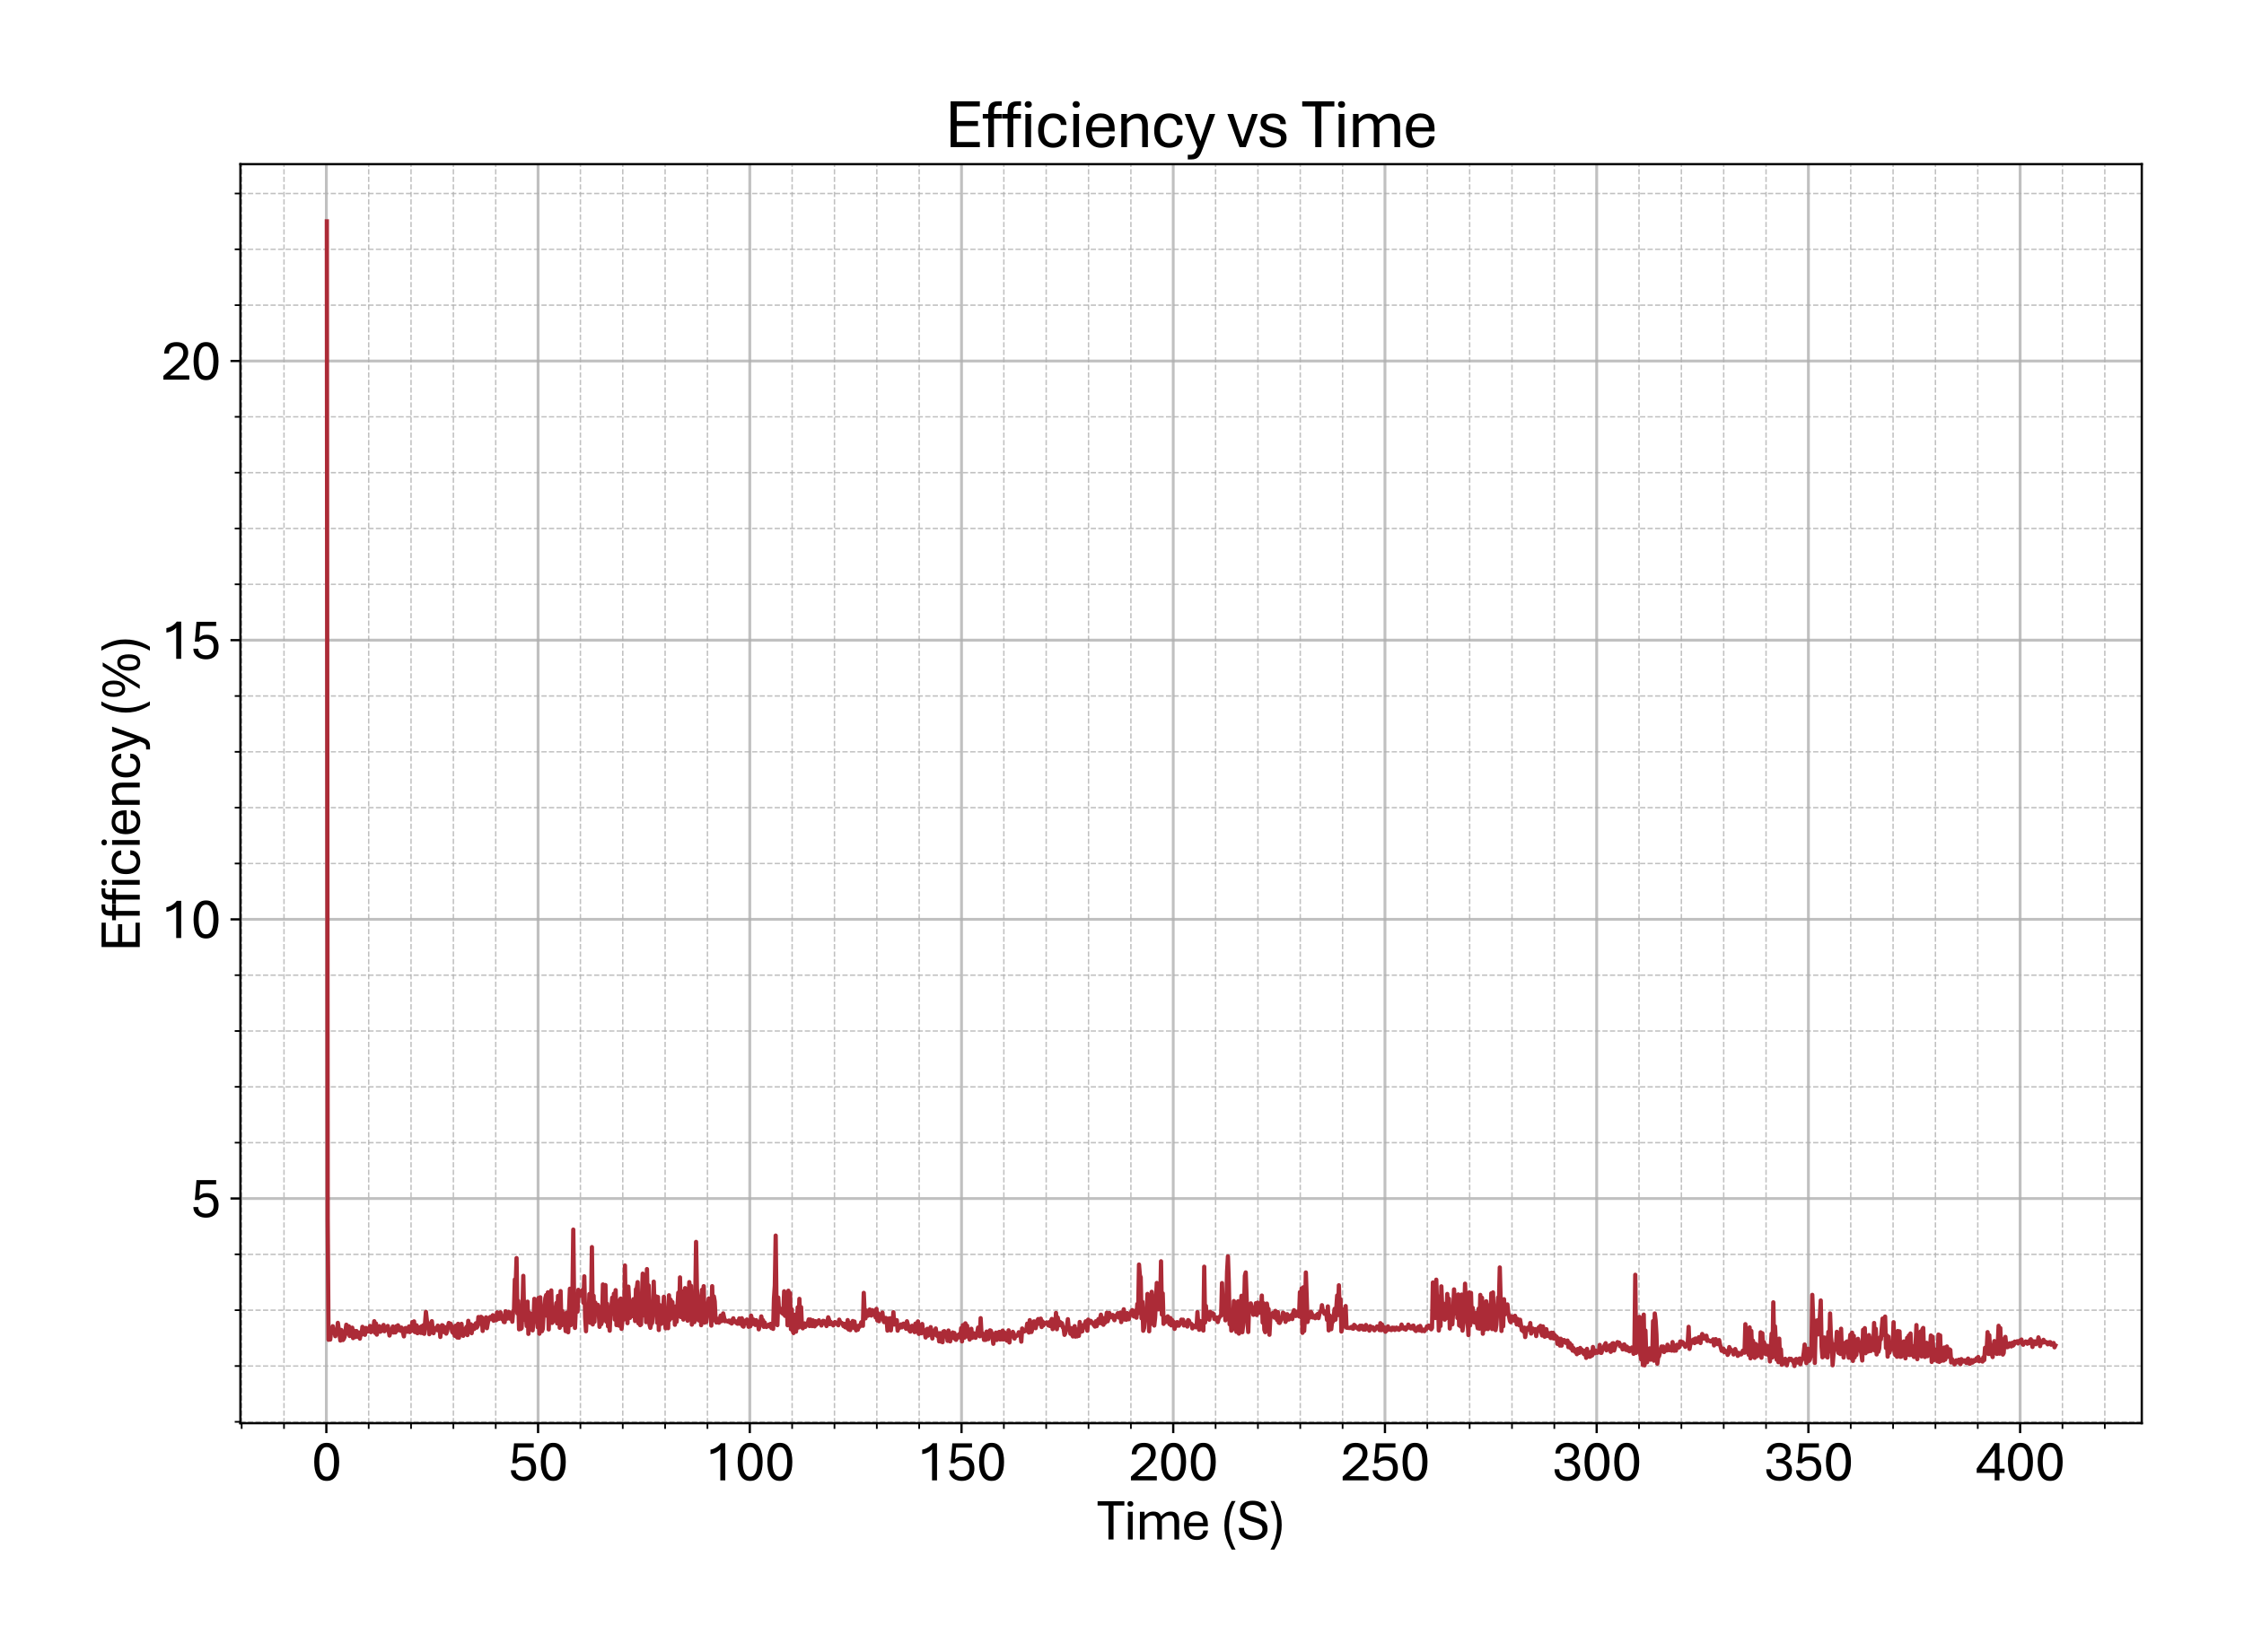 <?xml version="1.0" encoding="utf-8" standalone="no"?>
<!DOCTYPE svg PUBLIC "-//W3C//DTD SVG 1.1//EN"
  "http://www.w3.org/Graphics/SVG/1.1/DTD/svg11.dtd">
<svg xmlns:xlink="http://www.w3.org/1999/xlink" width="790.266pt" height="581.831pt" viewBox="0 0 790.266 581.831" xmlns="http://www.w3.org/2000/svg" version="1.1">
 <defs>
  <style type="text/css">*{stroke-linejoin: round; stroke-linecap: butt}</style>
 </defs>
 <g id="figure_1">
  <g id="patch_1">
   <path d="M 0 581.831 
L 790.266 581.831 
L 790.266 0 
L 0 0 
z
" style="fill: #ffffff"/>
  </g>
  <g id="axes_1">
   <g id="patch_2">
    <path d="M 84.666 501.353 
L 754.266 501.353 
L 754.266 57.833 
L 84.666 57.833 
z
" style="fill: #ffffff"/>
   </g>
   <g id="matplotlib.axis_1">
    <g id="xtick_1">
     <g id="line2d_1">
      <path d="M 114.93 501.353 
L 114.93 57.833 
" clip-path="url(#pf9ccae5f4c)" style="fill: none; stroke: #b0b0b0; stroke-opacity: 0.8; stroke-linecap: square"/>
     </g>
     <g id="line2d_2">
      <defs>
       <path id="m9609c97212" d="M 0 0 
L 0 3.5 
" style="stroke: #000000; stroke-width: 0.8"/>
      </defs>
      <g>
       <use xlink:href="#m9609c97212" x="114.93" y="501.353" style="stroke: #000000; stroke-width: 0.8"/>
      </g>
     </g>
     <g id="text_1">
      <!-- 0 -->
      <g transform="translate(109.701 521.496) scale(0.2 -0.2)">
       <defs>
        <path id="AptosDisplay-30" d="M 1672 -56 
Q 1291 -56 1028 105 
Q 766 266 605 552 
Q 444 838 372 1216 
Q 300 1594 300 2031 
Q 300 2475 372 2856 
Q 444 3238 605 3525 
Q 766 3813 1028 3973 
Q 1291 4134 1672 4134 
Q 2053 4134 2317 3975 
Q 2581 3816 2742 3527 
Q 2903 3238 2975 2858 
Q 3047 2478 3047 2038 
Q 3047 1597 2975 1217 
Q 2903 838 2742 552 
Q 2581 266 2318 105 
Q 2056 -56 1672 -56 
z
M 1672 409 
Q 1916 409 2073 550 
Q 2231 691 2322 925 
Q 2413 1159 2448 1448 
Q 2484 1738 2484 2038 
Q 2484 2338 2448 2628 
Q 2413 2919 2322 3153 
Q 2231 3388 2073 3527 
Q 1916 3666 1669 3666 
Q 1428 3666 1268 3527 
Q 1109 3388 1020 3153 
Q 931 2919 893 2628 
Q 856 2338 856 2038 
Q 856 1741 893 1450 
Q 931 1159 1020 925 
Q 1109 691 1268 550 
Q 1428 409 1672 409 
z
" transform="scale(0.016)"/>
       </defs>
       <use xlink:href="#AptosDisplay-30"/>
      </g>
     </g>
    </g>
    <g id="xtick_2">
     <g id="line2d_3">
      <path d="M 189.492 501.353 
L 189.492 57.833 
" clip-path="url(#pf9ccae5f4c)" style="fill: none; stroke: #b0b0b0; stroke-opacity: 0.8; stroke-linecap: square"/>
     </g>
     <g id="line2d_4">
      <g>
       <use xlink:href="#m9609c97212" x="189.492" y="501.353" style="stroke: #000000; stroke-width: 0.8"/>
      </g>
     </g>
     <g id="text_2">
      <!-- 50 -->
      <g transform="translate(179.033 521.496) scale(0.2 -0.2)">
       <defs>
        <path id="AptosDisplay-35" d="M 1669 -56 
Q 1278 -56 964 83 
Q 650 222 465 483 
Q 281 744 281 1113 
L 816 1113 
Q 816 778 1055 584 
Q 1294 391 1669 391 
Q 2069 391 2291 625 
Q 2513 859 2513 1319 
Q 2513 1772 2291 1989 
Q 2069 2206 1697 2206 
Q 1409 2206 1223 2123 
Q 1038 2041 916 1894 
L 444 1894 
L 622 4078 
L 2788 4078 
L 2788 3613 
L 1041 3613 
L 931 2322 
Q 1044 2453 1251 2550 
Q 1459 2647 1775 2647 
Q 2131 2647 2420 2506 
Q 2709 2366 2881 2072 
Q 3053 1778 3053 1319 
Q 3053 863 2875 558 
Q 2697 253 2384 98 
Q 2072 -56 1669 -56 
z
" transform="scale(0.016)"/>
       </defs>
       <use xlink:href="#AptosDisplay-35"/>
       <use xlink:href="#AptosDisplay-30" x="52.295"/>
      </g>
     </g>
    </g>
    <g id="xtick_3">
     <g id="line2d_5">
      <path d="M 264.053 501.353 
L 264.053 57.833 
" clip-path="url(#pf9ccae5f4c)" style="fill: none; stroke: #b0b0b0; stroke-opacity: 0.8; stroke-linecap: square"/>
     </g>
     <g id="line2d_6">
      <g>
       <use xlink:href="#m9609c97212" x="264.053" y="501.353" style="stroke: #000000; stroke-width: 0.8"/>
      </g>
     </g>
     <g id="text_3">
      <!-- 100 -->
      <g transform="translate(248.364 521.496) scale(0.2 -0.2)">
       <defs>
        <path id="AptosDisplay-31" d="M 1659 0 
L 1659 3425 
Q 1575 3309 1420 3201 
Q 1266 3094 1052 3009 
Q 838 2925 578 2888 
L 578 3381 
Q 834 3425 1057 3540 
Q 1281 3656 1453 3806 
Q 1625 3956 1719 4094 
L 2206 4094 
L 2206 0 
L 1659 0 
z
" transform="scale(0.016)"/>
       </defs>
       <use xlink:href="#AptosDisplay-31"/>
       <use xlink:href="#AptosDisplay-30" x="52.295"/>
       <use xlink:href="#AptosDisplay-30" x="104.59"/>
      </g>
     </g>
    </g>
    <g id="xtick_4">
     <g id="line2d_7">
      <path d="M 338.615 501.353 
L 338.615 57.833 
" clip-path="url(#pf9ccae5f4c)" style="fill: none; stroke: #b0b0b0; stroke-opacity: 0.8; stroke-linecap: square"/>
     </g>
     <g id="line2d_8">
      <g>
       <use xlink:href="#m9609c97212" x="338.615" y="501.353" style="stroke: #000000; stroke-width: 0.8"/>
      </g>
     </g>
     <g id="text_4">
      <!-- 150 -->
      <g transform="translate(322.926 521.496) scale(0.2 -0.2)">
       <use xlink:href="#AptosDisplay-31"/>
       <use xlink:href="#AptosDisplay-35" x="52.295"/>
       <use xlink:href="#AptosDisplay-30" x="104.59"/>
      </g>
     </g>
    </g>
    <g id="xtick_5">
     <g id="line2d_9">
      <path d="M 413.176 501.353 
L 413.176 57.833 
" clip-path="url(#pf9ccae5f4c)" style="fill: none; stroke: #b0b0b0; stroke-opacity: 0.8; stroke-linecap: square"/>
     </g>
     <g id="line2d_10">
      <g>
       <use xlink:href="#m9609c97212" x="413.176" y="501.353" style="stroke: #000000; stroke-width: 0.8"/>
      </g>
     </g>
     <g id="text_5">
      <!-- 200 -->
      <g transform="translate(397.487 521.496) scale(0.2 -0.2)">
       <defs>
        <path id="AptosDisplay-32" d="M 247 0 
L 247 413 
L 1725 1741 
Q 2100 2081 2269 2351 
Q 2438 2622 2438 2938 
Q 2438 3256 2263 3461 
Q 2088 3666 1691 3666 
Q 1247 3666 1055 3439 
Q 863 3213 863 2869 
L 341 2869 
Q 341 3250 491 3534 
Q 641 3819 941 3975 
Q 1241 4131 1691 4131 
Q 2103 4131 2390 3986 
Q 2678 3841 2828 3578 
Q 2978 3316 2978 2959 
Q 2978 2638 2853 2375 
Q 2728 2113 2517 1883 
Q 2306 1653 2044 1425 
L 959 463 
L 3097 463 
L 3097 0 
L 247 0 
z
" transform="scale(0.016)"/>
       </defs>
       <use xlink:href="#AptosDisplay-32"/>
       <use xlink:href="#AptosDisplay-30" x="52.295"/>
       <use xlink:href="#AptosDisplay-30" x="104.59"/>
      </g>
     </g>
    </g>
    <g id="xtick_6">
     <g id="line2d_11">
      <path d="M 487.738 501.353 
L 487.738 57.833 
" clip-path="url(#pf9ccae5f4c)" style="fill: none; stroke: #b0b0b0; stroke-opacity: 0.8; stroke-linecap: square"/>
     </g>
     <g id="line2d_12">
      <g>
       <use xlink:href="#m9609c97212" x="487.738" y="501.353" style="stroke: #000000; stroke-width: 0.8"/>
      </g>
     </g>
     <g id="text_6">
      <!-- 250 -->
      <g transform="translate(472.049 521.496) scale(0.2 -0.2)">
       <use xlink:href="#AptosDisplay-32"/>
       <use xlink:href="#AptosDisplay-35" x="52.295"/>
       <use xlink:href="#AptosDisplay-30" x="104.59"/>
      </g>
     </g>
    </g>
    <g id="xtick_7">
     <g id="line2d_13">
      <path d="M 562.299 501.353 
L 562.299 57.833 
" clip-path="url(#pf9ccae5f4c)" style="fill: none; stroke: #b0b0b0; stroke-opacity: 0.8; stroke-linecap: square"/>
     </g>
     <g id="line2d_14">
      <g>
       <use xlink:href="#m9609c97212" x="562.299" y="501.353" style="stroke: #000000; stroke-width: 0.8"/>
      </g>
     </g>
     <g id="text_7">
      <!-- 300 -->
      <g transform="translate(546.61 521.496) scale(0.2 -0.2)">
       <defs>
        <path id="AptosDisplay-33" d="M 1700 -56 
Q 1047 -56 655 275 
Q 263 606 263 1225 
L 781 1225 
Q 781 844 1023 617 
Q 1266 391 1697 391 
Q 2094 391 2322 581 
Q 2550 772 2550 1172 
Q 2550 1556 2297 1737 
Q 2044 1919 1609 1919 
L 1366 1919 
L 1366 2363 
L 1622 2363 
Q 2013 2363 2222 2555 
Q 2431 2747 2431 3066 
Q 2431 3372 2226 3526 
Q 2022 3681 1684 3681 
Q 1306 3681 1095 3481 
Q 884 3281 891 2956 
L 372 2956 
Q 372 3319 536 3583 
Q 700 3847 995 3990 
Q 1291 4134 1681 4134 
Q 2031 4134 2318 4017 
Q 2606 3900 2778 3670 
Q 2950 3441 2950 3097 
Q 2950 2738 2745 2498 
Q 2541 2259 2206 2166 
Q 2591 2097 2841 1836 
Q 3091 1575 3091 1150 
Q 3091 763 2916 494 
Q 2741 225 2428 84 
Q 2116 -56 1700 -56 
z
" transform="scale(0.016)"/>
       </defs>
       <use xlink:href="#AptosDisplay-33"/>
       <use xlink:href="#AptosDisplay-30" x="52.295"/>
       <use xlink:href="#AptosDisplay-30" x="104.59"/>
      </g>
     </g>
    </g>
    <g id="xtick_8">
     <g id="line2d_15">
      <path d="M 636.861 501.353 
L 636.861 57.833 
" clip-path="url(#pf9ccae5f4c)" style="fill: none; stroke: #b0b0b0; stroke-opacity: 0.8; stroke-linecap: square"/>
     </g>
     <g id="line2d_16">
      <g>
       <use xlink:href="#m9609c97212" x="636.861" y="501.353" style="stroke: #000000; stroke-width: 0.8"/>
      </g>
     </g>
     <g id="text_8">
      <!-- 350 -->
      <g transform="translate(621.172 521.496) scale(0.2 -0.2)">
       <use xlink:href="#AptosDisplay-33"/>
       <use xlink:href="#AptosDisplay-35" x="52.295"/>
       <use xlink:href="#AptosDisplay-30" x="104.59"/>
      </g>
     </g>
    </g>
    <g id="xtick_9">
     <g id="line2d_17">
      <path d="M 711.422 501.353 
L 711.422 57.833 
" clip-path="url(#pf9ccae5f4c)" style="fill: none; stroke: #b0b0b0; stroke-opacity: 0.8; stroke-linecap: square"/>
     </g>
     <g id="line2d_18">
      <g>
       <use xlink:href="#m9609c97212" x="711.422" y="501.353" style="stroke: #000000; stroke-width: 0.8"/>
      </g>
     </g>
     <g id="text_9">
      <!-- 400 -->
      <g transform="translate(695.733 521.496) scale(0.2 -0.2)">
       <defs>
        <path id="AptosDisplay-34" d="M 2106 0 
L 2106 825 
L 125 825 
L 125 1297 
L 2100 4103 
L 2631 4103 
L 2631 1284 
L 3191 1284 
L 3191 825 
L 2631 825 
L 2631 0 
L 2106 0 
z
M 638 1284 
L 2113 1284 
L 2113 3369 
L 638 1284 
z
" transform="scale(0.016)"/>
       </defs>
       <use xlink:href="#AptosDisplay-34"/>
       <use xlink:href="#AptosDisplay-30" x="52.295"/>
       <use xlink:href="#AptosDisplay-30" x="104.59"/>
      </g>
     </g>
    </g>
    <g id="xtick_10">
     <g id="line2d_19">
      <path d="M 85.106 501.353 
L 85.106 57.833 
" clip-path="url(#pf9ccae5f4c)" style="fill: none; stroke-dasharray: 1.85,0.8; stroke-dashoffset: 0; stroke: #b0b0b0; stroke-opacity: 0.8; stroke-width: 0.5"/>
     </g>
     <g id="line2d_20">
      <defs>
       <path id="mf233e6f065" d="M 0 0 
L 0 2 
" style="stroke: #000000; stroke-width: 0.6"/>
      </defs>
      <g>
       <use xlink:href="#mf233e6f065" x="85.106" y="501.353" style="stroke: #000000; stroke-width: 0.6"/>
      </g>
     </g>
    </g>
    <g id="xtick_11">
     <g id="line2d_21">
      <path d="M 100.018 501.353 
L 100.018 57.833 
" clip-path="url(#pf9ccae5f4c)" style="fill: none; stroke-dasharray: 1.85,0.8; stroke-dashoffset: 0; stroke: #b0b0b0; stroke-opacity: 0.8; stroke-width: 0.5"/>
     </g>
     <g id="line2d_22">
      <g>
       <use xlink:href="#mf233e6f065" x="100.018" y="501.353" style="stroke: #000000; stroke-width: 0.6"/>
      </g>
     </g>
    </g>
    <g id="xtick_12">
     <g id="line2d_23">
      <path d="M 129.843 501.353 
L 129.843 57.833 
" clip-path="url(#pf9ccae5f4c)" style="fill: none; stroke-dasharray: 1.85,0.8; stroke-dashoffset: 0; stroke: #b0b0b0; stroke-opacity: 0.8; stroke-width: 0.5"/>
     </g>
     <g id="line2d_24">
      <g>
       <use xlink:href="#mf233e6f065" x="129.843" y="501.353" style="stroke: #000000; stroke-width: 0.6"/>
      </g>
     </g>
    </g>
    <g id="xtick_13">
     <g id="line2d_25">
      <path d="M 144.755 501.353 
L 144.755 57.833 
" clip-path="url(#pf9ccae5f4c)" style="fill: none; stroke-dasharray: 1.85,0.8; stroke-dashoffset: 0; stroke: #b0b0b0; stroke-opacity: 0.8; stroke-width: 0.5"/>
     </g>
     <g id="line2d_26">
      <g>
       <use xlink:href="#mf233e6f065" x="144.755" y="501.353" style="stroke: #000000; stroke-width: 0.6"/>
      </g>
     </g>
    </g>
    <g id="xtick_14">
     <g id="line2d_27">
      <path d="M 159.667 501.353 
L 159.667 57.833 
" clip-path="url(#pf9ccae5f4c)" style="fill: none; stroke-dasharray: 1.85,0.8; stroke-dashoffset: 0; stroke: #b0b0b0; stroke-opacity: 0.8; stroke-width: 0.5"/>
     </g>
     <g id="line2d_28">
      <g>
       <use xlink:href="#mf233e6f065" x="159.667" y="501.353" style="stroke: #000000; stroke-width: 0.6"/>
      </g>
     </g>
    </g>
    <g id="xtick_15">
     <g id="line2d_29">
      <path d="M 174.58 501.353 
L 174.58 57.833 
" clip-path="url(#pf9ccae5f4c)" style="fill: none; stroke-dasharray: 1.85,0.8; stroke-dashoffset: 0; stroke: #b0b0b0; stroke-opacity: 0.8; stroke-width: 0.5"/>
     </g>
     <g id="line2d_30">
      <g>
       <use xlink:href="#mf233e6f065" x="174.58" y="501.353" style="stroke: #000000; stroke-width: 0.6"/>
      </g>
     </g>
    </g>
    <g id="xtick_16">
     <g id="line2d_31">
      <path d="M 204.404 501.353 
L 204.404 57.833 
" clip-path="url(#pf9ccae5f4c)" style="fill: none; stroke-dasharray: 1.85,0.8; stroke-dashoffset: 0; stroke: #b0b0b0; stroke-opacity: 0.8; stroke-width: 0.5"/>
     </g>
     <g id="line2d_32">
      <g>
       <use xlink:href="#mf233e6f065" x="204.404" y="501.353" style="stroke: #000000; stroke-width: 0.6"/>
      </g>
     </g>
    </g>
    <g id="xtick_17">
     <g id="line2d_33">
      <path d="M 219.317 501.353 
L 219.317 57.833 
" clip-path="url(#pf9ccae5f4c)" style="fill: none; stroke-dasharray: 1.85,0.8; stroke-dashoffset: 0; stroke: #b0b0b0; stroke-opacity: 0.8; stroke-width: 0.5"/>
     </g>
     <g id="line2d_34">
      <g>
       <use xlink:href="#mf233e6f065" x="219.317" y="501.353" style="stroke: #000000; stroke-width: 0.6"/>
      </g>
     </g>
    </g>
    <g id="xtick_18">
     <g id="line2d_35">
      <path d="M 234.229 501.353 
L 234.229 57.833 
" clip-path="url(#pf9ccae5f4c)" style="fill: none; stroke-dasharray: 1.85,0.8; stroke-dashoffset: 0; stroke: #b0b0b0; stroke-opacity: 0.8; stroke-width: 0.5"/>
     </g>
     <g id="line2d_36">
      <g>
       <use xlink:href="#mf233e6f065" x="234.229" y="501.353" style="stroke: #000000; stroke-width: 0.6"/>
      </g>
     </g>
    </g>
    <g id="xtick_19">
     <g id="line2d_37">
      <path d="M 249.141 501.353 
L 249.141 57.833 
" clip-path="url(#pf9ccae5f4c)" style="fill: none; stroke-dasharray: 1.85,0.8; stroke-dashoffset: 0; stroke: #b0b0b0; stroke-opacity: 0.8; stroke-width: 0.5"/>
     </g>
     <g id="line2d_38">
      <g>
       <use xlink:href="#mf233e6f065" x="249.141" y="501.353" style="stroke: #000000; stroke-width: 0.6"/>
      </g>
     </g>
    </g>
    <g id="xtick_20">
     <g id="line2d_39">
      <path d="M 278.966 501.353 
L 278.966 57.833 
" clip-path="url(#pf9ccae5f4c)" style="fill: none; stroke-dasharray: 1.85,0.8; stroke-dashoffset: 0; stroke: #b0b0b0; stroke-opacity: 0.8; stroke-width: 0.5"/>
     </g>
     <g id="line2d_40">
      <g>
       <use xlink:href="#mf233e6f065" x="278.966" y="501.353" style="stroke: #000000; stroke-width: 0.6"/>
      </g>
     </g>
    </g>
    <g id="xtick_21">
     <g id="line2d_41">
      <path d="M 293.878 501.353 
L 293.878 57.833 
" clip-path="url(#pf9ccae5f4c)" style="fill: none; stroke-dasharray: 1.85,0.8; stroke-dashoffset: 0; stroke: #b0b0b0; stroke-opacity: 0.8; stroke-width: 0.5"/>
     </g>
     <g id="line2d_42">
      <g>
       <use xlink:href="#mf233e6f065" x="293.878" y="501.353" style="stroke: #000000; stroke-width: 0.6"/>
      </g>
     </g>
    </g>
    <g id="xtick_22">
     <g id="line2d_43">
      <path d="M 308.79 501.353 
L 308.79 57.833 
" clip-path="url(#pf9ccae5f4c)" style="fill: none; stroke-dasharray: 1.85,0.8; stroke-dashoffset: 0; stroke: #b0b0b0; stroke-opacity: 0.8; stroke-width: 0.5"/>
     </g>
     <g id="line2d_44">
      <g>
       <use xlink:href="#mf233e6f065" x="308.79" y="501.353" style="stroke: #000000; stroke-width: 0.6"/>
      </g>
     </g>
    </g>
    <g id="xtick_23">
     <g id="line2d_45">
      <path d="M 323.703 501.353 
L 323.703 57.833 
" clip-path="url(#pf9ccae5f4c)" style="fill: none; stroke-dasharray: 1.85,0.8; stroke-dashoffset: 0; stroke: #b0b0b0; stroke-opacity: 0.8; stroke-width: 0.5"/>
     </g>
     <g id="line2d_46">
      <g>
       <use xlink:href="#mf233e6f065" x="323.703" y="501.353" style="stroke: #000000; stroke-width: 0.6"/>
      </g>
     </g>
    </g>
    <g id="xtick_24">
     <g id="line2d_47">
      <path d="M 353.527 501.353 
L 353.527 57.833 
" clip-path="url(#pf9ccae5f4c)" style="fill: none; stroke-dasharray: 1.85,0.8; stroke-dashoffset: 0; stroke: #b0b0b0; stroke-opacity: 0.8; stroke-width: 0.5"/>
     </g>
     <g id="line2d_48">
      <g>
       <use xlink:href="#mf233e6f065" x="353.527" y="501.353" style="stroke: #000000; stroke-width: 0.6"/>
      </g>
     </g>
    </g>
    <g id="xtick_25">
     <g id="line2d_49">
      <path d="M 368.439 501.353 
L 368.439 57.833 
" clip-path="url(#pf9ccae5f4c)" style="fill: none; stroke-dasharray: 1.85,0.8; stroke-dashoffset: 0; stroke: #b0b0b0; stroke-opacity: 0.8; stroke-width: 0.5"/>
     </g>
     <g id="line2d_50">
      <g>
       <use xlink:href="#mf233e6f065" x="368.439" y="501.353" style="stroke: #000000; stroke-width: 0.6"/>
      </g>
     </g>
    </g>
    <g id="xtick_26">
     <g id="line2d_51">
      <path d="M 383.352 501.353 
L 383.352 57.833 
" clip-path="url(#pf9ccae5f4c)" style="fill: none; stroke-dasharray: 1.85,0.8; stroke-dashoffset: 0; stroke: #b0b0b0; stroke-opacity: 0.8; stroke-width: 0.5"/>
     </g>
     <g id="line2d_52">
      <g>
       <use xlink:href="#mf233e6f065" x="383.352" y="501.353" style="stroke: #000000; stroke-width: 0.6"/>
      </g>
     </g>
    </g>
    <g id="xtick_27">
     <g id="line2d_53">
      <path d="M 398.264 501.353 
L 398.264 57.833 
" clip-path="url(#pf9ccae5f4c)" style="fill: none; stroke-dasharray: 1.85,0.8; stroke-dashoffset: 0; stroke: #b0b0b0; stroke-opacity: 0.8; stroke-width: 0.5"/>
     </g>
     <g id="line2d_54">
      <g>
       <use xlink:href="#mf233e6f065" x="398.264" y="501.353" style="stroke: #000000; stroke-width: 0.6"/>
      </g>
     </g>
    </g>
    <g id="xtick_28">
     <g id="line2d_55">
      <path d="M 428.089 501.353 
L 428.089 57.833 
" clip-path="url(#pf9ccae5f4c)" style="fill: none; stroke-dasharray: 1.85,0.8; stroke-dashoffset: 0; stroke: #b0b0b0; stroke-opacity: 0.8; stroke-width: 0.5"/>
     </g>
     <g id="line2d_56">
      <g>
       <use xlink:href="#mf233e6f065" x="428.089" y="501.353" style="stroke: #000000; stroke-width: 0.6"/>
      </g>
     </g>
    </g>
    <g id="xtick_29">
     <g id="line2d_57">
      <path d="M 443.001 501.353 
L 443.001 57.833 
" clip-path="url(#pf9ccae5f4c)" style="fill: none; stroke-dasharray: 1.85,0.8; stroke-dashoffset: 0; stroke: #b0b0b0; stroke-opacity: 0.8; stroke-width: 0.5"/>
     </g>
     <g id="line2d_58">
      <g>
       <use xlink:href="#mf233e6f065" x="443.001" y="501.353" style="stroke: #000000; stroke-width: 0.6"/>
      </g>
     </g>
    </g>
    <g id="xtick_30">
     <g id="line2d_59">
      <path d="M 457.913 501.353 
L 457.913 57.833 
" clip-path="url(#pf9ccae5f4c)" style="fill: none; stroke-dasharray: 1.85,0.8; stroke-dashoffset: 0; stroke: #b0b0b0; stroke-opacity: 0.8; stroke-width: 0.5"/>
     </g>
     <g id="line2d_60">
      <g>
       <use xlink:href="#mf233e6f065" x="457.913" y="501.353" style="stroke: #000000; stroke-width: 0.6"/>
      </g>
     </g>
    </g>
    <g id="xtick_31">
     <g id="line2d_61">
      <path d="M 472.826 501.353 
L 472.826 57.833 
" clip-path="url(#pf9ccae5f4c)" style="fill: none; stroke-dasharray: 1.85,0.8; stroke-dashoffset: 0; stroke: #b0b0b0; stroke-opacity: 0.8; stroke-width: 0.5"/>
     </g>
     <g id="line2d_62">
      <g>
       <use xlink:href="#mf233e6f065" x="472.826" y="501.353" style="stroke: #000000; stroke-width: 0.6"/>
      </g>
     </g>
    </g>
    <g id="xtick_32">
     <g id="line2d_63">
      <path d="M 502.65 501.353 
L 502.65 57.833 
" clip-path="url(#pf9ccae5f4c)" style="fill: none; stroke-dasharray: 1.85,0.8; stroke-dashoffset: 0; stroke: #b0b0b0; stroke-opacity: 0.8; stroke-width: 0.5"/>
     </g>
     <g id="line2d_64">
      <g>
       <use xlink:href="#mf233e6f065" x="502.65" y="501.353" style="stroke: #000000; stroke-width: 0.6"/>
      </g>
     </g>
    </g>
    <g id="xtick_33">
     <g id="line2d_65">
      <path d="M 517.562 501.353 
L 517.562 57.833 
" clip-path="url(#pf9ccae5f4c)" style="fill: none; stroke-dasharray: 1.85,0.8; stroke-dashoffset: 0; stroke: #b0b0b0; stroke-opacity: 0.8; stroke-width: 0.5"/>
     </g>
     <g id="line2d_66">
      <g>
       <use xlink:href="#mf233e6f065" x="517.562" y="501.353" style="stroke: #000000; stroke-width: 0.6"/>
      </g>
     </g>
    </g>
    <g id="xtick_34">
     <g id="line2d_67">
      <path d="M 532.475 501.353 
L 532.475 57.833 
" clip-path="url(#pf9ccae5f4c)" style="fill: none; stroke-dasharray: 1.85,0.8; stroke-dashoffset: 0; stroke: #b0b0b0; stroke-opacity: 0.8; stroke-width: 0.5"/>
     </g>
     <g id="line2d_68">
      <g>
       <use xlink:href="#mf233e6f065" x="532.475" y="501.353" style="stroke: #000000; stroke-width: 0.6"/>
      </g>
     </g>
    </g>
    <g id="xtick_35">
     <g id="line2d_69">
      <path d="M 547.387 501.353 
L 547.387 57.833 
" clip-path="url(#pf9ccae5f4c)" style="fill: none; stroke-dasharray: 1.85,0.8; stroke-dashoffset: 0; stroke: #b0b0b0; stroke-opacity: 0.8; stroke-width: 0.5"/>
     </g>
     <g id="line2d_70">
      <g>
       <use xlink:href="#mf233e6f065" x="547.387" y="501.353" style="stroke: #000000; stroke-width: 0.6"/>
      </g>
     </g>
    </g>
    <g id="xtick_36">
     <g id="line2d_71">
      <path d="M 577.212 501.353 
L 577.212 57.833 
" clip-path="url(#pf9ccae5f4c)" style="fill: none; stroke-dasharray: 1.85,0.8; stroke-dashoffset: 0; stroke: #b0b0b0; stroke-opacity: 0.8; stroke-width: 0.5"/>
     </g>
     <g id="line2d_72">
      <g>
       <use xlink:href="#mf233e6f065" x="577.212" y="501.353" style="stroke: #000000; stroke-width: 0.6"/>
      </g>
     </g>
    </g>
    <g id="xtick_37">
     <g id="line2d_73">
      <path d="M 592.124 501.353 
L 592.124 57.833 
" clip-path="url(#pf9ccae5f4c)" style="fill: none; stroke-dasharray: 1.85,0.8; stroke-dashoffset: 0; stroke: #b0b0b0; stroke-opacity: 0.8; stroke-width: 0.5"/>
     </g>
     <g id="line2d_74">
      <g>
       <use xlink:href="#mf233e6f065" x="592.124" y="501.353" style="stroke: #000000; stroke-width: 0.6"/>
      </g>
     </g>
    </g>
    <g id="xtick_38">
     <g id="line2d_75">
      <path d="M 607.036 501.353 
L 607.036 57.833 
" clip-path="url(#pf9ccae5f4c)" style="fill: none; stroke-dasharray: 1.85,0.8; stroke-dashoffset: 0; stroke: #b0b0b0; stroke-opacity: 0.8; stroke-width: 0.5"/>
     </g>
     <g id="line2d_76">
      <g>
       <use xlink:href="#mf233e6f065" x="607.036" y="501.353" style="stroke: #000000; stroke-width: 0.6"/>
      </g>
     </g>
    </g>
    <g id="xtick_39">
     <g id="line2d_77">
      <path d="M 621.948 501.353 
L 621.948 57.833 
" clip-path="url(#pf9ccae5f4c)" style="fill: none; stroke-dasharray: 1.85,0.8; stroke-dashoffset: 0; stroke: #b0b0b0; stroke-opacity: 0.8; stroke-width: 0.5"/>
     </g>
     <g id="line2d_78">
      <g>
       <use xlink:href="#mf233e6f065" x="621.948" y="501.353" style="stroke: #000000; stroke-width: 0.6"/>
      </g>
     </g>
    </g>
    <g id="xtick_40">
     <g id="line2d_79">
      <path d="M 651.773 501.353 
L 651.773 57.833 
" clip-path="url(#pf9ccae5f4c)" style="fill: none; stroke-dasharray: 1.85,0.8; stroke-dashoffset: 0; stroke: #b0b0b0; stroke-opacity: 0.8; stroke-width: 0.5"/>
     </g>
     <g id="line2d_80">
      <g>
       <use xlink:href="#mf233e6f065" x="651.773" y="501.353" style="stroke: #000000; stroke-width: 0.6"/>
      </g>
     </g>
    </g>
    <g id="xtick_41">
     <g id="line2d_81">
      <path d="M 666.685 501.353 
L 666.685 57.833 
" clip-path="url(#pf9ccae5f4c)" style="fill: none; stroke-dasharray: 1.85,0.8; stroke-dashoffset: 0; stroke: #b0b0b0; stroke-opacity: 0.8; stroke-width: 0.5"/>
     </g>
     <g id="line2d_82">
      <g>
       <use xlink:href="#mf233e6f065" x="666.685" y="501.353" style="stroke: #000000; stroke-width: 0.6"/>
      </g>
     </g>
    </g>
    <g id="xtick_42">
     <g id="line2d_83">
      <path d="M 681.598 501.353 
L 681.598 57.833 
" clip-path="url(#pf9ccae5f4c)" style="fill: none; stroke-dasharray: 1.85,0.8; stroke-dashoffset: 0; stroke: #b0b0b0; stroke-opacity: 0.8; stroke-width: 0.5"/>
     </g>
     <g id="line2d_84">
      <g>
       <use xlink:href="#mf233e6f065" x="681.598" y="501.353" style="stroke: #000000; stroke-width: 0.6"/>
      </g>
     </g>
    </g>
    <g id="xtick_43">
     <g id="line2d_85">
      <path d="M 696.51 501.353 
L 696.51 57.833 
" clip-path="url(#pf9ccae5f4c)" style="fill: none; stroke-dasharray: 1.85,0.8; stroke-dashoffset: 0; stroke: #b0b0b0; stroke-opacity: 0.8; stroke-width: 0.5"/>
     </g>
     <g id="line2d_86">
      <g>
       <use xlink:href="#mf233e6f065" x="696.51" y="501.353" style="stroke: #000000; stroke-width: 0.6"/>
      </g>
     </g>
    </g>
    <g id="xtick_44">
     <g id="line2d_87">
      <path d="M 726.335 501.353 
L 726.335 57.833 
" clip-path="url(#pf9ccae5f4c)" style="fill: none; stroke-dasharray: 1.85,0.8; stroke-dashoffset: 0; stroke: #b0b0b0; stroke-opacity: 0.8; stroke-width: 0.5"/>
     </g>
     <g id="line2d_88">
      <g>
       <use xlink:href="#mf233e6f065" x="726.335" y="501.353" style="stroke: #000000; stroke-width: 0.6"/>
      </g>
     </g>
    </g>
    <g id="xtick_45">
     <g id="line2d_89">
      <path d="M 741.247 501.353 
L 741.247 57.833 
" clip-path="url(#pf9ccae5f4c)" style="fill: none; stroke-dasharray: 1.85,0.8; stroke-dashoffset: 0; stroke: #b0b0b0; stroke-opacity: 0.8; stroke-width: 0.5"/>
     </g>
     <g id="line2d_90">
      <g>
       <use xlink:href="#mf233e6f065" x="741.247" y="501.353" style="stroke: #000000; stroke-width: 0.6"/>
      </g>
     </g>
    </g>
    <g id="text_10">
     <!-- Time (S) -->
     <g transform="translate(386.375 542.306) scale(0.2 -0.2)">
      <defs>
       <path id="AptosDisplay-54" d="M 1244 0 
L 1244 3734 
L 50 3734 
L 50 4206 
L 2997 4206 
L 2997 3734 
L 1806 3734 
L 1806 0 
L 1244 0 
z
" transform="scale(0.016)"/>
       <path id="AptosDisplay-69" d="M 413 0 
L 413 3044 
L 934 3044 
L 934 0 
L 413 0 
z
M 675 3616 
Q 525 3616 437 3702 
Q 350 3788 350 3919 
Q 350 4050 437 4136 
Q 525 4222 675 4222 
Q 822 4222 912 4136 
Q 1003 4050 1003 3919 
Q 1003 3788 912 3702 
Q 822 3616 675 3616 
z
" transform="scale(0.016)"/>
       <path id="AptosDisplay-6d" d="M 413 0 
L 413 3044 
L 919 3044 
L 931 2575 
Q 1063 2756 1303 2914 
Q 1544 3072 1903 3072 
Q 2403 3072 2618 2778 
Q 2834 2484 2834 1963 
L 2834 0 
L 2316 0 
L 2316 1891 
Q 2316 2106 2275 2275 
Q 2234 2444 2120 2539 
Q 2006 2634 1788 2634 
Q 1488 2634 1277 2482 
Q 1066 2331 934 2156 
L 934 0 
L 413 0 
z
M 4206 0 
L 4206 1891 
Q 4206 2106 4164 2275 
Q 4122 2444 4009 2539 
Q 3897 2634 3681 2634 
Q 3381 2634 3165 2484 
Q 2950 2334 2822 2159 
L 2744 2544 
Q 2916 2741 3175 2906 
Q 3434 3072 3800 3072 
Q 4291 3072 4509 2778 
Q 4728 2484 4728 1963 
L 4728 0 
L 4206 0 
z
" transform="scale(0.016)"/>
       <path id="AptosDisplay-65" d="M 1663 -56 
Q 1188 -56 878 151 
Q 569 359 417 717 
Q 266 1075 266 1522 
Q 266 1988 412 2342 
Q 559 2697 857 2897 
Q 1156 3097 1606 3097 
Q 2209 3097 2550 2722 
Q 2891 2347 2891 1644 
Q 2891 1597 2889 1533 
Q 2888 1469 2881 1441 
L 791 1441 
Q 794 1144 881 895 
Q 969 647 1161 497 
Q 1353 347 1663 347 
Q 1997 347 2183 511 
Q 2369 675 2378 984 
L 2894 984 
Q 2884 663 2732 430 
Q 2581 197 2309 70 
Q 2038 -56 1663 -56 
z
M 794 1822 
L 2375 1822 
Q 2366 2247 2166 2472 
Q 1966 2697 1606 2697 
Q 1241 2697 1036 2473 
Q 831 2250 794 1822 
z
" transform="scale(0.016)"/>
       <path id="AptosDisplay-20" transform="scale(0.016)"/>
       <path id="AptosDisplay-28" d="M 1219 -1116 
Q 969 -678 787 -267 
Q 606 144 511 581 
Q 416 1019 416 1528 
Q 416 2028 509 2486 
Q 603 2944 783 3378 
Q 963 3813 1219 4231 
L 1647 4231 
Q 1278 3600 1101 2886 
Q 925 2172 925 1428 
Q 925 766 1125 103 
Q 1325 -559 1647 -1116 
L 1219 -1116 
z
" transform="scale(0.016)"/>
       <path id="AptosDisplay-53" d="M 1778 -56 
Q 1328 -56 962 81 
Q 597 219 384 512 
Q 172 806 172 1275 
L 734 1275 
Q 738 941 883 750 
Q 1028 559 1267 481 
Q 1506 403 1794 403 
Q 2063 403 2283 483 
Q 2503 563 2634 723 
Q 2766 884 2766 1134 
Q 2766 1356 2662 1497 
Q 2559 1638 2321 1742 
Q 2084 1847 1678 1950 
Q 1203 2075 897 2223 
Q 591 2372 442 2594 
Q 294 2816 294 3156 
Q 294 3516 462 3761 
Q 631 4006 945 4134 
Q 1259 4263 1697 4263 
Q 2103 4263 2440 4131 
Q 2778 4000 2979 3737 
Q 3181 3475 3181 3084 
L 2616 3084 
Q 2622 3441 2356 3623 
Q 2091 3806 1700 3806 
Q 1300 3806 1073 3645 
Q 847 3484 847 3175 
Q 847 2991 944 2867 
Q 1041 2744 1280 2644 
Q 1519 2544 1941 2434 
Q 2428 2303 2731 2153 
Q 3034 2003 3178 1768 
Q 3322 1534 3322 1153 
Q 3322 747 3117 480 
Q 2913 213 2564 78 
Q 2216 -56 1778 -56 
z
" transform="scale(0.016)"/>
       <path id="AptosDisplay-29" d="M 234 -1116 
Q 609 -481 786 233 
Q 963 947 963 1694 
Q 963 2356 759 3015 
Q 556 3675 234 4231 
L 663 4231 
Q 919 3800 1098 3389 
Q 1278 2978 1373 2540 
Q 1469 2103 1469 1594 
Q 1469 1094 1375 634 
Q 1281 175 1100 -259 
Q 919 -694 663 -1116 
L 234 -1116 
z
" transform="scale(0.016)"/>
      </defs>
      <use xlink:href="#AptosDisplay-54"/>
      <use xlink:href="#AptosDisplay-69" x="47.705"/>
      <use xlink:href="#AptosDisplay-6d" x="68.75"/>
      <use xlink:href="#AptosDisplay-65" x="148.73"/>
      <use xlink:href="#AptosDisplay-20" x="198.145"/>
      <use xlink:href="#AptosDisplay-28" x="217.432"/>
      <use xlink:href="#AptosDisplay-53" x="246.875"/>
      <use xlink:href="#AptosDisplay-29" x="301.465"/>
     </g>
    </g>
   </g>
   <g id="matplotlib.axis_2">
    <g id="ytick_1">
     <g id="line2d_91">
      <path d="M 84.666 422.2 
L 754.266 422.2 
" clip-path="url(#pf9ccae5f4c)" style="fill: none; stroke: #b0b0b0; stroke-opacity: 0.8; stroke-linecap: square"/>
     </g>
     <g id="line2d_92">
      <defs>
       <path id="m3eb3110ca2" d="M 0 0 
L -3.5 0 
" style="stroke: #000000; stroke-width: 0.8"/>
      </defs>
      <g>
       <use xlink:href="#m3eb3110ca2" x="84.666" y="422.2" style="stroke: #000000; stroke-width: 0.8"/>
      </g>
     </g>
     <g id="text_11">
      <!-- 5 -->
      <g transform="translate(67.206 428.772) scale(0.2 -0.2)">
       <use xlink:href="#AptosDisplay-35"/>
      </g>
     </g>
    </g>
    <g id="ytick_2">
     <g id="line2d_93">
      <path d="M 84.666 323.855 
L 754.266 323.855 
" clip-path="url(#pf9ccae5f4c)" style="fill: none; stroke: #b0b0b0; stroke-opacity: 0.8; stroke-linecap: square"/>
     </g>
     <g id="line2d_94">
      <g>
       <use xlink:href="#m3eb3110ca2" x="84.666" y="323.855" style="stroke: #000000; stroke-width: 0.8"/>
      </g>
     </g>
     <g id="text_12">
      <!-- 10 -->
      <g transform="translate(56.747 330.427) scale(0.2 -0.2)">
       <use xlink:href="#AptosDisplay-31"/>
       <use xlink:href="#AptosDisplay-30" x="52.295"/>
      </g>
     </g>
    </g>
    <g id="ytick_3">
     <g id="line2d_95">
      <path d="M 84.666 225.51 
L 754.266 225.51 
" clip-path="url(#pf9ccae5f4c)" style="fill: none; stroke: #b0b0b0; stroke-opacity: 0.8; stroke-linecap: square"/>
     </g>
     <g id="line2d_96">
      <g>
       <use xlink:href="#m3eb3110ca2" x="84.666" y="225.51" style="stroke: #000000; stroke-width: 0.8"/>
      </g>
     </g>
     <g id="text_13">
      <!-- 15 -->
      <g transform="translate(56.747 232.082) scale(0.2 -0.2)">
       <use xlink:href="#AptosDisplay-31"/>
       <use xlink:href="#AptosDisplay-35" x="52.295"/>
      </g>
     </g>
    </g>
    <g id="ytick_4">
     <g id="line2d_97">
      <path d="M 84.666 127.165 
L 754.266 127.165 
" clip-path="url(#pf9ccae5f4c)" style="fill: none; stroke: #b0b0b0; stroke-opacity: 0.8; stroke-linecap: square"/>
     </g>
     <g id="line2d_98">
      <g>
       <use xlink:href="#m3eb3110ca2" x="84.666" y="127.165" style="stroke: #000000; stroke-width: 0.8"/>
      </g>
     </g>
     <g id="text_14">
      <!-- 20 -->
      <g transform="translate(56.747 133.737) scale(0.2 -0.2)">
       <use xlink:href="#AptosDisplay-32"/>
       <use xlink:href="#AptosDisplay-30" x="52.295"/>
      </g>
     </g>
    </g>
    <g id="ytick_5">
     <g id="line2d_99">
      <path d="M 84.666 500.876 
L 754.266 500.876 
" clip-path="url(#pf9ccae5f4c)" style="fill: none; stroke-dasharray: 1.85,0.8; stroke-dashoffset: 0; stroke: #b0b0b0; stroke-opacity: 0.8; stroke-width: 0.5"/>
     </g>
     <g id="line2d_100">
      <defs>
       <path id="md387d517a1" d="M 0 0 
L -2 0 
" style="stroke: #000000; stroke-width: 0.6"/>
      </defs>
      <g>
       <use xlink:href="#md387d517a1" x="84.666" y="500.876" style="stroke: #000000; stroke-width: 0.6"/>
      </g>
     </g>
    </g>
    <g id="ytick_6">
     <g id="line2d_101">
      <path d="M 84.666 481.207 
L 754.266 481.207 
" clip-path="url(#pf9ccae5f4c)" style="fill: none; stroke-dasharray: 1.85,0.8; stroke-dashoffset: 0; stroke: #b0b0b0; stroke-opacity: 0.8; stroke-width: 0.5"/>
     </g>
     <g id="line2d_102">
      <g>
       <use xlink:href="#md387d517a1" x="84.666" y="481.207" style="stroke: #000000; stroke-width: 0.6"/>
      </g>
     </g>
    </g>
    <g id="ytick_7">
     <g id="line2d_103">
      <path d="M 84.666 461.538 
L 754.266 461.538 
" clip-path="url(#pf9ccae5f4c)" style="fill: none; stroke-dasharray: 1.85,0.8; stroke-dashoffset: 0; stroke: #b0b0b0; stroke-opacity: 0.8; stroke-width: 0.5"/>
     </g>
     <g id="line2d_104">
      <g>
       <use xlink:href="#md387d517a1" x="84.666" y="461.538" style="stroke: #000000; stroke-width: 0.6"/>
      </g>
     </g>
    </g>
    <g id="ytick_8">
     <g id="line2d_105">
      <path d="M 84.666 441.869 
L 754.266 441.869 
" clip-path="url(#pf9ccae5f4c)" style="fill: none; stroke-dasharray: 1.85,0.8; stroke-dashoffset: 0; stroke: #b0b0b0; stroke-opacity: 0.8; stroke-width: 0.5"/>
     </g>
     <g id="line2d_106">
      <g>
       <use xlink:href="#md387d517a1" x="84.666" y="441.869" style="stroke: #000000; stroke-width: 0.6"/>
      </g>
     </g>
    </g>
    <g id="ytick_9">
     <g id="line2d_107">
      <path d="M 84.666 402.531 
L 754.266 402.531 
" clip-path="url(#pf9ccae5f4c)" style="fill: none; stroke-dasharray: 1.85,0.8; stroke-dashoffset: 0; stroke: #b0b0b0; stroke-opacity: 0.8; stroke-width: 0.5"/>
     </g>
     <g id="line2d_108">
      <g>
       <use xlink:href="#md387d517a1" x="84.666" y="402.531" style="stroke: #000000; stroke-width: 0.6"/>
      </g>
     </g>
    </g>
    <g id="ytick_10">
     <g id="line2d_109">
      <path d="M 84.666 382.862 
L 754.266 382.862 
" clip-path="url(#pf9ccae5f4c)" style="fill: none; stroke-dasharray: 1.85,0.8; stroke-dashoffset: 0; stroke: #b0b0b0; stroke-opacity: 0.8; stroke-width: 0.5"/>
     </g>
     <g id="line2d_110">
      <g>
       <use xlink:href="#md387d517a1" x="84.666" y="382.862" style="stroke: #000000; stroke-width: 0.6"/>
      </g>
     </g>
    </g>
    <g id="ytick_11">
     <g id="line2d_111">
      <path d="M 84.666 363.193 
L 754.266 363.193 
" clip-path="url(#pf9ccae5f4c)" style="fill: none; stroke-dasharray: 1.85,0.8; stroke-dashoffset: 0; stroke: #b0b0b0; stroke-opacity: 0.8; stroke-width: 0.5"/>
     </g>
     <g id="line2d_112">
      <g>
       <use xlink:href="#md387d517a1" x="84.666" y="363.193" style="stroke: #000000; stroke-width: 0.6"/>
      </g>
     </g>
    </g>
    <g id="ytick_12">
     <g id="line2d_113">
      <path d="M 84.666 343.524 
L 754.266 343.524 
" clip-path="url(#pf9ccae5f4c)" style="fill: none; stroke-dasharray: 1.85,0.8; stroke-dashoffset: 0; stroke: #b0b0b0; stroke-opacity: 0.8; stroke-width: 0.5"/>
     </g>
     <g id="line2d_114">
      <g>
       <use xlink:href="#md387d517a1" x="84.666" y="343.524" style="stroke: #000000; stroke-width: 0.6"/>
      </g>
     </g>
    </g>
    <g id="ytick_13">
     <g id="line2d_115">
      <path d="M 84.666 304.186 
L 754.266 304.186 
" clip-path="url(#pf9ccae5f4c)" style="fill: none; stroke-dasharray: 1.85,0.8; stroke-dashoffset: 0; stroke: #b0b0b0; stroke-opacity: 0.8; stroke-width: 0.5"/>
     </g>
     <g id="line2d_116">
      <g>
       <use xlink:href="#md387d517a1" x="84.666" y="304.186" style="stroke: #000000; stroke-width: 0.6"/>
      </g>
     </g>
    </g>
    <g id="ytick_14">
     <g id="line2d_117">
      <path d="M 84.666 284.517 
L 754.266 284.517 
" clip-path="url(#pf9ccae5f4c)" style="fill: none; stroke-dasharray: 1.85,0.8; stroke-dashoffset: 0; stroke: #b0b0b0; stroke-opacity: 0.8; stroke-width: 0.5"/>
     </g>
     <g id="line2d_118">
      <g>
       <use xlink:href="#md387d517a1" x="84.666" y="284.517" style="stroke: #000000; stroke-width: 0.6"/>
      </g>
     </g>
    </g>
    <g id="ytick_15">
     <g id="line2d_119">
      <path d="M 84.666 264.848 
L 754.266 264.848 
" clip-path="url(#pf9ccae5f4c)" style="fill: none; stroke-dasharray: 1.85,0.8; stroke-dashoffset: 0; stroke: #b0b0b0; stroke-opacity: 0.8; stroke-width: 0.5"/>
     </g>
     <g id="line2d_120">
      <g>
       <use xlink:href="#md387d517a1" x="84.666" y="264.848" style="stroke: #000000; stroke-width: 0.6"/>
      </g>
     </g>
    </g>
    <g id="ytick_16">
     <g id="line2d_121">
      <path d="M 84.666 245.179 
L 754.266 245.179 
" clip-path="url(#pf9ccae5f4c)" style="fill: none; stroke-dasharray: 1.85,0.8; stroke-dashoffset: 0; stroke: #b0b0b0; stroke-opacity: 0.8; stroke-width: 0.5"/>
     </g>
     <g id="line2d_122">
      <g>
       <use xlink:href="#md387d517a1" x="84.666" y="245.179" style="stroke: #000000; stroke-width: 0.6"/>
      </g>
     </g>
    </g>
    <g id="ytick_17">
     <g id="line2d_123">
      <path d="M 84.666 205.841 
L 754.266 205.841 
" clip-path="url(#pf9ccae5f4c)" style="fill: none; stroke-dasharray: 1.85,0.8; stroke-dashoffset: 0; stroke: #b0b0b0; stroke-opacity: 0.8; stroke-width: 0.5"/>
     </g>
     <g id="line2d_124">
      <g>
       <use xlink:href="#md387d517a1" x="84.666" y="205.841" style="stroke: #000000; stroke-width: 0.6"/>
      </g>
     </g>
    </g>
    <g id="ytick_18">
     <g id="line2d_125">
      <path d="M 84.666 186.172 
L 754.266 186.172 
" clip-path="url(#pf9ccae5f4c)" style="fill: none; stroke-dasharray: 1.85,0.8; stroke-dashoffset: 0; stroke: #b0b0b0; stroke-opacity: 0.8; stroke-width: 0.5"/>
     </g>
     <g id="line2d_126">
      <g>
       <use xlink:href="#md387d517a1" x="84.666" y="186.172" style="stroke: #000000; stroke-width: 0.6"/>
      </g>
     </g>
    </g>
    <g id="ytick_19">
     <g id="line2d_127">
      <path d="M 84.666 166.503 
L 754.266 166.503 
" clip-path="url(#pf9ccae5f4c)" style="fill: none; stroke-dasharray: 1.85,0.8; stroke-dashoffset: 0; stroke: #b0b0b0; stroke-opacity: 0.8; stroke-width: 0.5"/>
     </g>
     <g id="line2d_128">
      <g>
       <use xlink:href="#md387d517a1" x="84.666" y="166.503" style="stroke: #000000; stroke-width: 0.6"/>
      </g>
     </g>
    </g>
    <g id="ytick_20">
     <g id="line2d_129">
      <path d="M 84.666 146.834 
L 754.266 146.834 
" clip-path="url(#pf9ccae5f4c)" style="fill: none; stroke-dasharray: 1.85,0.8; stroke-dashoffset: 0; stroke: #b0b0b0; stroke-opacity: 0.8; stroke-width: 0.5"/>
     </g>
     <g id="line2d_130">
      <g>
       <use xlink:href="#md387d517a1" x="84.666" y="146.834" style="stroke: #000000; stroke-width: 0.6"/>
      </g>
     </g>
    </g>
    <g id="ytick_21">
     <g id="line2d_131">
      <path d="M 84.666 107.496 
L 754.266 107.496 
" clip-path="url(#pf9ccae5f4c)" style="fill: none; stroke-dasharray: 1.85,0.8; stroke-dashoffset: 0; stroke: #b0b0b0; stroke-opacity: 0.8; stroke-width: 0.5"/>
     </g>
     <g id="line2d_132">
      <g>
       <use xlink:href="#md387d517a1" x="84.666" y="107.496" style="stroke: #000000; stroke-width: 0.6"/>
      </g>
     </g>
    </g>
    <g id="ytick_22">
     <g id="line2d_133">
      <path d="M 84.666 87.827 
L 754.266 87.827 
" clip-path="url(#pf9ccae5f4c)" style="fill: none; stroke-dasharray: 1.85,0.8; stroke-dashoffset: 0; stroke: #b0b0b0; stroke-opacity: 0.8; stroke-width: 0.5"/>
     </g>
     <g id="line2d_134">
      <g>
       <use xlink:href="#md387d517a1" x="84.666" y="87.827" style="stroke: #000000; stroke-width: 0.6"/>
      </g>
     </g>
    </g>
    <g id="ytick_23">
     <g id="line2d_135">
      <path d="M 84.666 68.158 
L 754.266 68.158 
" clip-path="url(#pf9ccae5f4c)" style="fill: none; stroke-dasharray: 1.85,0.8; stroke-dashoffset: 0; stroke: #b0b0b0; stroke-opacity: 0.8; stroke-width: 0.5"/>
     </g>
     <g id="line2d_136">
      <g>
       <use xlink:href="#md387d517a1" x="84.666" y="68.158" style="stroke: #000000; stroke-width: 0.6"/>
      </g>
     </g>
    </g>
    <g id="text_15">
     <!-- Efficiency (%) -->
     <g transform="translate(49.222 335.121) rotate(-90) scale(0.2 -0.2)">
      <defs>
       <path id="AptosDisplay-45" d="M 472 0 
L 472 4206 
L 3153 4206 
L 3153 3738 
L 1034 3738 
L 1034 2397 
L 2984 2397 
L 2984 1934 
L 1034 1934 
L 1034 469 
L 3153 469 
L 3153 0 
L 472 0 
z
" transform="scale(0.016)"/>
       <path id="AptosDisplay-66" d="M 550 0 
L 550 2622 
L 44 2622 
L 44 3044 
L 550 3044 
L 550 3219 
Q 550 3453 589 3636 
Q 628 3819 728 3947 
Q 828 4075 1004 4140 
Q 1181 4206 1463 4206 
L 1781 4206 
L 1781 3797 
L 1494 3797 
Q 1219 3797 1145 3645 
Q 1072 3494 1072 3209 
L 1072 3044 
L 1775 3044 
L 1775 2622 
L 1072 2622 
L 1072 0 
L 550 0 
z
" transform="scale(0.016)"/>
       <path id="AptosDisplay-63" d="M 1634 -53 
Q 1234 -53 925 122 
Q 616 297 441 645 
Q 266 994 266 1513 
Q 266 2031 437 2384 
Q 609 2738 917 2916 
Q 1225 3094 1634 3094 
Q 1978 3094 2251 2978 
Q 2525 2863 2689 2630 
Q 2853 2397 2866 2041 
L 2350 2041 
Q 2328 2334 2139 2503 
Q 1950 2672 1644 2672 
Q 1228 2672 1015 2367 
Q 803 2063 803 1513 
Q 803 1150 897 894 
Q 991 638 1178 503 
Q 1366 369 1644 369 
Q 1956 369 2159 541 
Q 2363 713 2372 1047 
L 2884 1047 
Q 2878 681 2711 436 
Q 2544 191 2264 69 
Q 1984 -53 1634 -53 
z
" transform="scale(0.016)"/>
       <path id="AptosDisplay-6e" d="M 413 0 
L 413 3044 
L 919 3044 
L 931 2575 
Q 1066 2756 1316 2914 
Q 1566 3072 1941 3072 
Q 2428 3072 2637 2781 
Q 2847 2491 2847 1963 
L 2847 0 
L 2328 0 
L 2328 1891 
Q 2328 2106 2286 2275 
Q 2244 2444 2133 2539 
Q 2022 2634 1816 2634 
Q 1500 2634 1283 2482 
Q 1066 2331 934 2156 
L 934 0 
L 413 0 
z
" transform="scale(0.016)"/>
       <path id="AptosDisplay-79" d="M 266 -1128 
L 266 -697 
L 525 -697 
Q 716 -697 831 -598 
Q 947 -500 1038 -275 
L 1153 0 
L -13 3044 
L 538 3044 
L 1428 553 
L 2250 3044 
L 2781 3044 
L 1688 0 
L 1550 -356 
Q 1441 -647 1314 -815 
Q 1188 -984 1013 -1056 
Q 838 -1128 578 -1128 
L 266 -1128 
z
" transform="scale(0.016)"/>
       <path id="AptosDisplay-25" d="M 1188 0 
L 3669 4078 
L 4094 4078 
L 1613 0 
L 1188 0 
z
M 1197 1606 
Q 878 1606 679 1765 
Q 481 1925 390 2209 
Q 300 2494 300 2872 
Q 300 3253 390 3536 
Q 481 3819 679 3976 
Q 878 4134 1197 4134 
Q 1519 4134 1716 3976 
Q 1913 3819 2005 3536 
Q 2097 3253 2097 2872 
Q 2097 2494 2005 2209 
Q 1913 1925 1714 1765 
Q 1516 1606 1197 1606 
z
M 1197 1953 
Q 1391 1953 1498 2084 
Q 1606 2216 1648 2425 
Q 1691 2634 1691 2872 
Q 1691 3109 1648 3318 
Q 1606 3528 1498 3658 
Q 1391 3788 1197 3788 
Q 1006 3788 898 3658 
Q 791 3528 748 3318 
Q 706 3109 706 2872 
Q 706 2634 748 2425 
Q 791 2216 898 2084 
Q 1006 1953 1197 1953 
z
M 4084 -53 
Q 3769 -53 3570 105 
Q 3372 263 3281 547 
Q 3191 831 3191 1209 
Q 3191 1591 3281 1873 
Q 3372 2156 3570 2314 
Q 3769 2472 4084 2472 
Q 4406 2472 4604 2315 
Q 4803 2159 4893 1875 
Q 4984 1591 4984 1209 
Q 4984 831 4893 547 
Q 4803 263 4604 105 
Q 4406 -53 4084 -53 
z
M 4084 294 
Q 4281 294 4387 423 
Q 4494 553 4536 761 
Q 4578 969 4578 1209 
Q 4578 1447 4536 1656 
Q 4494 1866 4387 1994 
Q 4281 2122 4084 2122 
Q 3894 2122 3787 1994 
Q 3681 1866 3639 1656 
Q 3597 1447 3597 1209 
Q 3597 969 3639 761 
Q 3681 553 3787 423 
Q 3894 294 4084 294 
z
" transform="scale(0.016)"/>
      </defs>
      <use xlink:href="#AptosDisplay-45"/>
      <use xlink:href="#AptosDisplay-66" x="54.053"/>
      <use xlink:href="#AptosDisplay-66" x="82.373"/>
      <use xlink:href="#AptosDisplay-69" x="110.693"/>
      <use xlink:href="#AptosDisplay-63" x="131.738"/>
      <use xlink:href="#AptosDisplay-69" x="181.006"/>
      <use xlink:href="#AptosDisplay-65" x="202.051"/>
      <use xlink:href="#AptosDisplay-6e" x="251.465"/>
      <use xlink:href="#AptosDisplay-63" x="302.051"/>
      <use xlink:href="#AptosDisplay-79" x="351.318"/>
      <use xlink:href="#AptosDisplay-20" x="394.58"/>
      <use xlink:href="#AptosDisplay-28" x="413.867"/>
      <use xlink:href="#AptosDisplay-25" x="443.311"/>
      <use xlink:href="#AptosDisplay-29" x="525.83"/>
     </g>
    </g>
   </g>
   <g id="line2d_137">
    <path d="M 115.102 77.993 
L 115.4 429.554 
L 115.698 471.957 
L 115.997 470.601 
L 116.295 471.893 
L 116.593 469.005 
L 116.891 469.619 
L 117.19 467.193 
L 117.488 469.235 
L 117.786 468.857 
L 118.084 470.701 
L 118.383 468.991 
L 118.681 468.969 
L 118.979 466.011 
L 119.874 472.245 
L 120.172 468.503 
L 120.47 471.547 
L 120.769 472.049 
L 121.067 471.634 
L 121.365 470.913 
L 121.962 466.66 
L 122.26 469.784 
L 122.558 469.175 
L 122.856 467.211 
L 123.155 470.63 
L 123.453 470.06 
L 123.751 467.826 
L 124.049 467.713 
L 124.348 471.373 
L 124.646 468.744 
L 124.944 470.4 
L 125.242 471.003 
L 125.541 468.885 
L 125.839 470.694 
L 126.137 470.92 
L 126.435 469.404 
L 126.734 471.556 
L 127.032 469.692 
L 127.33 470.192 
L 127.628 467.4 
L 127.927 469.057 
L 128.225 469.368 
L 128.523 470.208 
L 128.821 467.792 
L 129.12 468.201 
L 129.418 469.086 
L 129.716 468.056 
L 130.014 468.194 
L 130.313 467.091 
L 130.611 469.29 
L 130.909 467.87 
L 131.207 468.898 
L 131.506 468 
L 131.804 465.421 
L 132.102 469.541 
L 132.4 466.227 
L 132.698 470.149 
L 132.997 467.714 
L 133.593 467.174 
L 133.891 469.142 
L 134.19 468.929 
L 134.488 467.543 
L 134.786 467.658 
L 135.084 466.745 
L 135.383 468.96 
L 135.681 468.306 
L 135.979 468.514 
L 136.277 468.235 
L 136.576 467.108 
L 137.172 470.468 
L 137.769 468.452 
L 138.067 468.275 
L 138.365 467.286 
L 138.663 469.413 
L 138.962 467.567 
L 139.26 469.373 
L 139.558 467.224 
L 139.856 468.724 
L 140.155 466.864 
L 140.751 468.333 
L 141.049 468.785 
L 141.348 467.653 
L 141.646 468.131 
L 142.242 470.773 
L 142.541 468.034 
L 142.839 467.822 
L 143.137 467.992 
L 143.435 469.13 
L 143.734 468.621 
L 144.032 467.263 
L 144.33 469.258 
L 144.628 468.614 
L 144.927 467.705 
L 145.225 465.745 
L 145.523 468.799 
L 145.821 465.481 
L 146.12 469.263 
L 146.716 466.872 
L 147.014 469.655 
L 147.313 468.177 
L 147.611 468.499 
L 147.909 467.526 
L 148.209 469.538 
L 148.507 467.191 
L 148.805 469.603 
L 149.104 466.847 
L 149.402 469.865 
L 149.998 462.142 
L 150.595 467.635 
L 150.893 467.025 
L 151.191 470.003 
L 151.489 469.31 
L 151.788 466.051 
L 152.086 465.414 
L 152.384 468.263 
L 152.682 469.644 
L 152.981 468.126 
L 153.279 468.412 
L 153.577 467.736 
L 153.875 468.543 
L 154.174 466.983 
L 154.472 468.742 
L 154.77 467.48 
L 155.068 470.97 
L 155.367 467.721 
L 155.665 466.828 
L 155.963 466.971 
L 156.261 469.24 
L 156.858 467.554 
L 157.156 469.799 
L 157.454 468.94 
L 158.051 466.042 
L 158.349 467.187 
L 158.647 466.291 
L 158.946 466.996 
L 159.244 469.144 
L 159.542 469.534 
L 159.84 469.062 
L 160.139 470.557 
L 160.437 467.013 
L 160.735 470.553 
L 161.033 471.161 
L 161.332 466.351 
L 161.63 471.236 
L 162.226 466.866 
L 162.525 466.355 
L 162.823 469.801 
L 163.121 470.577 
L 163.419 469.503 
L 163.718 469.043 
L 164.016 468.007 
L 164.314 467.381 
L 164.612 470.31 
L 164.911 465.284 
L 165.209 469.221 
L 165.507 468.95 
L 165.805 466.496 
L 166.104 469.639 
L 166.402 467.1 
L 166.7 466.902 
L 166.998 468.18 
L 167.595 466.142 
L 167.893 467.676 
L 168.191 467.185 
L 168.489 463.958 
L 169.086 466.329 
L 169.384 463.872 
L 169.682 464.075 
L 169.981 468.848 
L 170.279 464.826 
L 170.875 465.755 
L 171.174 464.056 
L 171.472 467.878 
L 172.068 464.538 
L 172.665 463.919 
L 172.963 464.699 
L 173.261 464.527 
L 173.56 463.311 
L 173.858 465.27 
L 174.156 465.03 
L 174.454 464.157 
L 174.753 465.057 
L 175.051 462.304 
L 175.349 462.964 
L 175.647 464.62 
L 175.946 464.29 
L 176.244 462.288 
L 176.84 464.728 
L 177.139 464.22 
L 177.437 465.695 
L 177.735 465.751 
L 178.033 461.923 
L 178.332 463.786 
L 178.63 464.501 
L 178.928 462.88 
L 179.226 462.154 
L 179.525 464.503 
L 180.121 463.249 
L 180.419 465.596 
L 180.718 461.851 
L 181.014 461.64 
L 181.313 450.723 
L 181.611 453.173 
L 181.909 443.194 
L 182.207 462.684 
L 182.506 458.234 
L 182.804 468.287 
L 183.102 467.96 
L 183.4 468.139 
L 183.699 467.852 
L 183.997 461.115 
L 184.295 449.447 
L 184.593 464.884 
L 184.892 461.51 
L 185.19 462.982 
L 185.488 467.13 
L 185.786 458.538 
L 186.085 469.885 
L 186.383 462.376 
L 186.681 465.964 
L 186.979 462.842 
L 187.277 468.411 
L 187.576 468.646 
L 187.874 465.211 
L 188.172 457.549 
L 188.47 462.365 
L 188.769 460.636 
L 189.067 460.894 
L 189.365 467.558 
L 189.663 457.246 
L 189.962 469.835 
L 190.26 457.004 
L 190.558 467.207 
L 190.856 468.935 
L 191.155 468.095 
L 191.453 462.448 
L 191.751 460.602 
L 192.049 457.319 
L 192.348 456.197 
L 192.646 463.54 
L 192.944 455.243 
L 193.242 468.327 
L 193.541 457.033 
L 193.839 459.918 
L 194.137 454.586 
L 194.435 466.017 
L 194.734 462.56 
L 195.032 465.385 
L 195.33 460.731 
L 195.628 461.602 
L 195.927 459.017 
L 196.225 466.199 
L 196.523 456.495 
L 196.821 456.553 
L 197.12 467.739 
L 197.418 454.814 
L 197.716 466.877 
L 198.014 461.814 
L 198.313 466.202 
L 198.611 466.491 
L 198.909 465.839 
L 199.207 468.919 
L 199.506 462.421 
L 199.804 462.824 
L 200.102 469.31 
L 200.699 453.983 
L 200.997 466.823 
L 201.295 454.567 
L 201.593 456.751 
L 201.892 433.159 
L 202.19 459.909 
L 202.488 467.798 
L 202.786 460.669 
L 203.085 461.17 
L 203.383 462.044 
L 203.681 454.366 
L 203.979 456.623 
L 205.172 454.41 
L 205.47 458.934 
L 205.769 449.62 
L 206.067 464.018 
L 206.365 468.95 
L 206.663 462.155 
L 206.963 461.645 
L 207.26 465.706 
L 207.558 455.847 
L 207.856 465.98 
L 208.155 459.486 
L 208.453 439.321 
L 208.751 466.566 
L 209.049 456.454 
L 209.348 465.651 
L 209.646 458.869 
L 209.944 462.358 
L 210.242 461.352 
L 210.541 459.666 
L 210.839 461.774 
L 211.137 467.411 
L 211.437 460.451 
L 211.734 466.468 
L 212.032 465.457 
L 212.33 452.473 
L 212.628 463.985 
L 212.927 461.744 
L 213.225 452.698 
L 213.523 465.578 
L 213.821 459.275 
L 214.121 467.218 
L 214.418 465.471 
L 214.716 468.762 
L 215.014 461.622 
L 215.313 460.469 
L 215.611 457.125 
L 215.909 462.818 
L 216.207 455.719 
L 216.506 464.841 
L 216.805 454.49 
L 217.102 466.794 
L 217.4 459.907 
L 217.699 466.062 
L 217.997 466.99 
L 218.295 457.978 
L 218.593 457.444 
L 218.893 468.123 
L 219.488 462.164 
L 219.786 464.788 
L 220.085 445.796 
L 220.383 464.601 
L 220.681 455.513 
L 220.979 466.116 
L 221.278 453.238 
L 221.874 464.24 
L 222.172 458.546 
L 222.471 463.658 
L 222.769 461.925 
L 223.067 457.665 
L 223.365 460.405 
L 223.663 465.369 
L 223.962 454.159 
L 224.26 453.84 
L 224.558 451.658 
L 224.856 466.179 
L 225.155 461.167 
L 225.453 466.811 
L 225.751 466.556 
L 226.348 448.672 
L 226.646 463.364 
L 226.944 458.652 
L 227.242 455.962 
L 227.541 465.757 
L 227.839 447.067 
L 228.137 461.369 
L 228.435 452.808 
L 228.734 466.57 
L 229.032 467.754 
L 229.33 466.289 
L 229.628 466.111 
L 229.927 462.809 
L 230.225 451.495 
L 230.523 461.757 
L 230.821 460.092 
L 231.12 456.689 
L 231.418 465.94 
L 231.716 456.899 
L 232.014 468.52 
L 232.313 459.722 
L 232.611 466.132 
L 232.909 466.343 
L 233.207 465.851 
L 233.506 462.376 
L 233.804 456.823 
L 234.4 467.934 
L 234.7 464.109 
L 234.997 467.695 
L 235.295 467.88 
L 235.593 456.293 
L 235.892 464.921 
L 236.19 457.852 
L 236.488 464.285 
L 236.786 458.675 
L 237.085 464.263 
L 237.383 460.881 
L 237.681 466.674 
L 237.981 460.217 
L 238.278 465.634 
L 238.874 455.388 
L 239.172 463.602 
L 239.471 449.994 
L 239.769 463.931 
L 240.067 454.854 
L 240.365 463.524 
L 240.663 464.843 
L 240.962 461.584 
L 241.26 453.77 
L 241.558 459.066 
L 241.856 460.142 
L 242.155 465.249 
L 242.453 459.779 
L 242.751 451.651 
L 243.049 456.478 
L 243.348 452.942 
L 243.646 466.633 
L 243.944 457.786 
L 244.242 464.442 
L 244.541 465.752 
L 244.839 457.895 
L 245.137 437.487 
L 245.435 454.111 
L 245.734 456.84 
L 246.032 465.14 
L 246.628 457.207 
L 246.927 466.813 
L 247.225 454.35 
L 247.523 457.81 
L 247.821 453.082 
L 248.12 465.945 
L 248.418 465.214 
L 248.716 465.718 
L 249.014 462.125 
L 249.611 457.414 
L 249.909 458.858 
L 250.207 461.199 
L 250.506 466.967 
L 250.804 453.09 
L 251.102 465.14 
L 251.4 456.689 
L 251.699 458.462 
L 252 464.862 
L 252.298 465.881 
L 252.596 464.543 
L 252.895 465.846 
L 253.193 465.964 
L 253.491 465.262 
L 253.789 463.443 
L 254.088 465.408 
L 254.684 462.68 
L 255.281 465.436 
L 255.579 465.236 
L 255.877 465.271 
L 256.175 465.509 
L 256.474 465.556 
L 256.772 465.186 
L 257.07 465.874 
L 257.368 465.874 
L 257.666 466.234 
L 257.965 464.897 
L 258.263 464.399 
L 258.561 465.694 
L 259.158 465.45 
L 259.456 466.129 
L 259.754 466.318 
L 260.052 465.759 
L 260.351 464.455 
L 260.649 466.344 
L 260.947 465.786 
L 261.245 464.384 
L 261.544 467.132 
L 261.842 467.334 
L 262.14 465.254 
L 262.438 465.36 
L 262.737 466.138 
L 263.035 464.831 
L 263.631 467.379 
L 263.93 466.503 
L 264.228 467.223 
L 264.526 463.469 
L 265.123 466.391 
L 265.421 464.874 
L 265.719 465.196 
L 266.017 466.744 
L 266.316 465.066 
L 266.614 466.606 
L 266.912 465.622 
L 267.21 468.286 
L 267.807 465.909 
L 268.105 463.734 
L 268.403 465.355 
L 268.702 465.044 
L 269 467.404 
L 269.298 465.864 
L 269.596 467.057 
L 269.895 467.465 
L 270.789 466.591 
L 271.088 467.285 
L 271.386 466.366 
L 271.684 467.858 
L 271.982 467.362 
L 272.279 468.123 
L 272.576 457.323 
L 272.874 452.836 
L 273.172 435.271 
L 273.472 460.975 
L 273.77 466.805 
L 274.069 457.089 
L 274.367 461.993 
L 274.665 462.038 
L 274.963 461.057 
L 275.26 462.374 
L 275.857 462.895 
L 276.155 454.891 
L 276.453 463.528 
L 276.751 457.396 
L 277.049 457.53 
L 277.348 466.85 
L 277.646 454.691 
L 277.944 456.952 
L 278.242 455.545 
L 278.541 468.252 
L 278.839 461.239 
L 279.137 468.562 
L 279.435 469.604 
L 279.734 463.153 
L 280.032 463.991 
L 280.33 469.1 
L 280.628 466.224 
L 280.927 460.535 
L 281.225 467.647 
L 281.523 457.558 
L 281.821 467.108 
L 282.12 460.468 
L 282.418 467.513 
L 282.719 467.933 
L 283.017 467.313 
L 283.316 466.192 
L 283.614 467.404 
L 283.912 466.528 
L 284.21 466.136 
L 284.509 466.025 
L 284.807 464.804 
L 285.105 467.111 
L 285.403 464.824 
L 285.702 466.421 
L 286 467.136 
L 286.298 465.116 
L 286.596 465.73 
L 286.895 467.224 
L 287.193 465.414 
L 287.491 466.667 
L 288.386 465.098 
L 288.684 466.185 
L 288.982 466.025 
L 289.281 466.936 
L 289.579 465.846 
L 289.877 465.295 
L 290.175 465.347 
L 290.474 466.194 
L 290.772 466.211 
L 291.07 467.127 
L 291.667 464.049 
L 291.965 464.852 
L 292.263 466.47 
L 292.561 465.661 
L 292.86 466.392 
L 293.158 466.181 
L 293.456 466.898 
L 293.754 466.074 
L 294.052 465.716 
L 295.245 466.847 
L 295.544 464.867 
L 295.842 465.602 
L 296.14 466.003 
L 296.438 466.011 
L 296.737 466.33 
L 297.035 467.124 
L 297.333 466.337 
L 297.631 467.542 
L 297.93 466.719 
L 298.228 467.738 
L 298.526 465.026 
L 298.824 468.329 
L 299.123 465.96 
L 299.421 468.553 
L 299.719 466.71 
L 300.017 466.599 
L 300.316 465.35 
L 300.614 467.731 
L 300.912 465.543 
L 301.21 467.76 
L 301.509 468.652 
L 301.807 467.118 
L 302.105 468.422 
L 302.403 467.009 
L 302.702 467.409 
L 303 466.919 
L 303.298 465.792 
L 303.596 466.286 
L 303.893 467.04 
L 304.191 455.445 
L 304.49 462.449 
L 304.788 464.428 
L 305.086 461.671 
L 305.384 463.518 
L 305.683 463.49 
L 305.981 462.802 
L 306.279 461.301 
L 306.876 463.432 
L 307.174 461.528 
L 307.472 463.046 
L 307.77 462.518 
L 308.069 461.687 
L 308.367 464.098 
L 308.665 461.073 
L 308.963 465.148 
L 309.262 462.646 
L 309.56 465.439 
L 309.858 463.231 
L 310.156 464.253 
L 310.455 464.149 
L 310.753 462.367 
L 311.051 464.869 
L 311.349 465.738 
L 311.648 464.764 
L 311.946 464.262 
L 312.244 464.874 
L 312.542 468.739 
L 312.84 464.514 
L 313.139 467.296 
L 313.437 464.394 
L 313.735 468.66 
L 314.033 465.367 
L 314.332 466.407 
L 314.63 462.258 
L 314.928 466.599 
L 315.226 466.4 
L 315.525 465.046 
L 315.824 465.06 
L 316.123 468.751 
L 316.421 467.406 
L 316.719 467.829 
L 317.316 466.544 
L 317.614 467.58 
L 317.912 466.567 
L 318.21 466.265 
L 319.105 468.115 
L 319.403 465.447 
L 320.298 468.761 
L 320.596 469.086 
L 321.193 467.046 
L 321.491 467.391 
L 321.789 467.504 
L 322.088 469.26 
L 322.386 466.278 
L 322.684 469.098 
L 322.982 466.223 
L 323.281 465.483 
L 323.579 469.889 
L 323.877 468.479 
L 324.175 469.548 
L 324.474 469.674 
L 324.772 466.407 
L 325.07 468.738 
L 325.368 468.526 
L 325.667 469.292 
L 325.965 471.157 
L 326.263 470.24 
L 326.561 468.107 
L 326.86 470.484 
L 327.456 469.707 
L 327.754 467.507 
L 328.351 471.508 
L 328.649 468.743 
L 328.947 470.208 
L 329.246 469.47 
L 329.544 467.985 
L 329.842 470.404 
L 330.14 470.68 
L 330.438 469.683 
L 330.737 472.515 
L 331.035 469.634 
L 331.333 472.584 
L 331.631 470.902 
L 331.93 472.826 
L 332.228 469.082 
L 332.526 468.92 
L 333.123 470.858 
L 333.421 470.252 
L 333.719 472.338 
L 334.017 468.708 
L 334.316 471.913 
L 334.614 472.532 
L 334.912 470.595 
L 335.509 469.377 
L 335.807 471.307 
L 336.105 469.574 
L 336.403 471.719 
L 336.702 471.99 
L 337 471.393 
L 337.298 470.355 
L 337.895 469.945 
L 338.193 471.222 
L 338.491 467.876 
L 338.789 472.537 
L 339.088 466.819 
L 339.386 468.491 
L 339.684 471.216 
L 339.982 466.176 
L 340.281 470.288 
L 340.579 467.006 
L 340.877 470.867 
L 341.175 470.314 
L 341.474 471.888 
L 341.772 471.207 
L 342.07 468.085 
L 342.368 471.29 
L 342.667 469.614 
L 343.263 469.804 
L 343.561 471.277 
L 343.86 469.853 
L 344.158 469.333 
L 344.456 467.666 
L 344.754 470.309 
L 345.053 470.737 
L 345.351 464.353 
L 345.649 469.761 
L 345.947 469.632 
L 346.246 470.043 
L 346.544 471.99 
L 347.14 471.994 
L 347.439 469.096 
L 347.737 471.509 
L 348.035 471.726 
L 348.333 469.185 
L 348.631 468.646 
L 348.93 468.756 
L 349.228 469.601 
L 349.526 471.151 
L 349.824 473.376 
L 350.123 470.46 
L 350.421 470.439 
L 350.719 469.441 
L 351.017 472.027 
L 351.316 469.662 
L 351.912 469.186 
L 352.21 471.846 
L 352.509 469.226 
L 352.807 471.812 
L 353.105 468.744 
L 353.403 471.844 
L 353.702 469.353 
L 354 471.214 
L 354.596 472.266 
L 354.895 471.414 
L 355.193 468.635 
L 355.491 472.914 
L 355.789 469.979 
L 356.088 470.87 
L 356.684 469.167 
L 356.982 469.724 
L 357.281 471.531 
L 357.579 470.511 
L 357.877 470.662 
L 358.474 470.385 
L 358.772 469.307 
L 359.07 469.997 
L 359.368 469.869 
L 359.667 472.621 
L 359.965 467.996 
L 360.263 469.112 
L 360.561 469.102 
L 360.86 468.901 
L 361.158 468.864 
L 361.456 468.249 
L 361.754 466.288 
L 362.053 468.726 
L 362.351 469.409 
L 362.649 465.047 
L 362.947 466.338 
L 363.246 469.225 
L 363.544 468.156 
L 363.842 467.683 
L 364.14 465.48 
L 364.439 465.887 
L 364.737 467.869 
L 365.333 465.145 
L 365.632 464.655 
L 365.93 465.832 
L 366.228 466.414 
L 366.526 464.519 
L 366.824 467.482 
L 367.123 465.476 
L 367.421 466.904 
L 367.719 466.012 
L 368.017 466.274 
L 368.316 466.159 
L 368.614 465.849 
L 369.21 466.916 
L 369.509 465.762 
L 369.807 467.13 
L 370.105 465.351 
L 370.403 464.63 
L 370.702 468.213 
L 371 466.325 
L 371.298 466.853 
L 371.596 466.74 
L 371.895 462.498 
L 372.193 468.243 
L 372.491 464.118 
L 373.088 466.839 
L 373.386 465.731 
L 373.684 466.618 
L 373.982 466.107 
L 374.281 467.611 
L 374.579 467.942 
L 374.877 470.23 
L 375.175 469.64 
L 375.474 467.949 
L 375.772 466.979 
L 376.07 464.714 
L 376.368 467.923 
L 376.667 467.964 
L 376.965 469.841 
L 377.263 467.835 
L 377.561 470.205 
L 377.86 470.785 
L 378.158 470.239 
L 378.456 467.16 
L 378.754 470.846 
L 379.053 468.276 
L 379.351 470.755 
L 379.649 470.178 
L 379.947 470.567 
L 380.246 465.691 
L 380.544 469.188 
L 380.842 468.305 
L 381.14 468.986 
L 381.439 466.841 
L 381.737 467.602 
L 382.333 465.468 
L 382.93 468.765 
L 383.228 464.86 
L 383.526 466.106 
L 383.824 466.037 
L 384.123 465.309 
L 385.614 467.312 
L 385.912 465.438 
L 386.21 467.152 
L 386.807 464.715 
L 387.105 466.111 
L 387.702 463.116 
L 388 466.224 
L 388.298 464.232 
L 388.596 466.682 
L 388.895 465.492 
L 389.193 465.956 
L 389.491 464.578 
L 389.789 462.451 
L 390.088 465.444 
L 390.386 464.42 
L 390.684 462.528 
L 390.982 464.027 
L 391.281 463.358 
L 391.579 463.421 
L 391.877 463.23 
L 392.175 464.513 
L 392.474 465.063 
L 392.772 463.561 
L 393.07 463.744 
L 393.667 462.591 
L 393.965 464.118 
L 394.263 462.638 
L 394.561 462.372 
L 394.86 465.737 
L 395.158 462.517 
L 395.456 464.294 
L 395.754 461.226 
L 396.053 464.83 
L 396.351 464.289 
L 396.649 464.923 
L 396.947 462.556 
L 397.544 464.726 
L 397.842 463.122 
L 398.737 461.518 
L 399.035 463.28 
L 399.333 463.756 
L 399.93 461.664 
L 400.228 464.181 
L 400.526 459.364 
L 400.823 462.624 
L 401.121 445.469 
L 401.42 449.22 
L 401.718 449.968 
L 402.016 464.392 
L 402.314 458.593 
L 402.612 468.785 
L 402.911 467.825 
L 403.209 464.022 
L 403.507 464.876 
L 403.805 461.95 
L 404.104 455.817 
L 404.402 459.966 
L 404.7 468.97 
L 404.998 457.124 
L 405.297 466.398 
L 405.595 455.066 
L 405.893 458.299 
L 406.191 459.906 
L 406.49 466.941 
L 406.788 464.205 
L 407.384 451.957 
L 407.981 461.245 
L 408.279 458.511 
L 408.577 459.855 
L 408.876 444.325 
L 409.174 463.087 
L 409.472 455.624 
L 409.773 466.352 
L 410.072 463.987 
L 410.37 465.76 
L 410.966 465.486 
L 411.265 463.708 
L 411.563 465.689 
L 411.861 466.438 
L 412.159 464.306 
L 412.458 466.879 
L 412.756 464.984 
L 413.054 465.7 
L 413.352 465.675 
L 413.651 468.125 
L 413.949 466.531 
L 414.247 467.101 
L 414.545 465.743 
L 414.844 466.252 
L 415.142 466.999 
L 415.738 465.949 
L 416.037 464.86 
L 416.335 466.034 
L 416.633 464.892 
L 416.931 466.931 
L 417.23 466.577 
L 417.528 466.707 
L 417.826 465.811 
L 418.124 467.304 
L 418.423 465.03 
L 418.721 465.239 
L 419.019 466.103 
L 419.317 466.327 
L 419.615 466.398 
L 419.914 467.957 
L 420.212 466.917 
L 420.51 467.158 
L 420.808 467.178 
L 421.107 467.558 
L 421.402 467.493 
L 421.703 462.221 
L 422.001 466.76 
L 422.3 468.449 
L 422.598 465.344 
L 422.896 467.071 
L 423.789 468.718 
L 424.088 446.23 
L 424.386 465.898 
L 424.684 460.049 
L 424.982 464.517 
L 425.281 464.617 
L 425.579 463.269 
L 425.877 464.894 
L 426.175 462.091 
L 426.474 462.569 
L 426.772 463.362 
L 427.07 462.61 
L 427.368 462.861 
L 427.667 464.643 
L 427.965 464.342 
L 428.263 464.857 
L 428.561 464.114 
L 428.86 465.727 
L 429.158 464.572 
L 429.754 463.564 
L 430.053 463.424 
L 430.351 451.997 
L 430.649 462.727 
L 430.947 462.645 
L 431.246 459.309 
L 431.544 465.107 
L 431.842 461.198 
L 432.14 448.005 
L 432.439 442.576 
L 432.737 451.644 
L 433.035 466.502 
L 433.333 462.583 
L 433.632 468.749 
L 433.93 468.47 
L 434.228 466.137 
L 434.526 458.327 
L 434.825 460.617 
L 435.123 461.863 
L 435.421 469.17 
L 435.719 467.865 
L 436.018 458.404 
L 436.316 469.797 
L 436.614 458.992 
L 436.912 460.871 
L 437.211 456.468 
L 437.509 469.292 
L 437.807 466.793 
L 438.105 461.666 
L 438.403 449.446 
L 438.702 448.242 
L 439.298 465.03 
L 439.596 469.223 
L 439.895 459.815 
L 440.193 460.745 
L 440.491 459.157 
L 440.789 460.562 
L 441.088 460.842 
L 441.386 463.166 
L 441.684 461.776 
L 441.982 462.873 
L 442.281 459.087 
L 442.579 463.244 
L 442.877 458.884 
L 443.175 462.445 
L 443.474 462.461 
L 443.772 460.473 
L 444.07 461.671 
L 444.368 456.39 
L 444.667 465.899 
L 444.965 459.086 
L 445.263 468.467 
L 445.561 469.278 
L 446.158 459.221 
L 446.456 461.336 
L 446.754 461.138 
L 447.053 470.19 
L 447.352 464.498 
L 447.649 463.304 
L 447.947 463.44 
L 448.246 462.509 
L 448.544 462.853 
L 448.842 464.165 
L 449.14 461.793 
L 449.439 462.262 
L 449.737 464.999 
L 450.035 462.226 
L 450.333 465.903 
L 450.632 466.046 
L 450.93 465.458 
L 451.228 464.495 
L 451.526 464.527 
L 451.825 462.41 
L 452.123 462.651 
L 452.421 463.163 
L 452.719 465.664 
L 453.019 464.997 
L 453.316 462.95 
L 453.616 463.583 
L 453.914 464.833 
L 454.212 463.868 
L 454.51 464.084 
L 454.809 463.249 
L 455.107 464.669 
L 455.405 462.412 
L 455.703 461.542 
L 456.001 462.298 
L 456.3 463.586 
L 456.598 462.112 
L 456.896 462.801 
L 457.194 462.353 
L 457.493 463.723 
L 457.791 455.188 
L 458.088 463.962 
L 458.387 453.874 
L 458.684 469.528 
L 458.984 453.475 
L 459.282 468.862 
L 459.579 463.382 
L 459.879 448.259 
L 460.475 465.701 
L 460.773 463.959 
L 461.072 464.251 
L 461.37 464.001 
L 461.668 462.116 
L 461.966 462.701 
L 462.265 464.106 
L 462.563 463.642 
L 462.861 463.713 
L 463.159 464.373 
L 463.458 463.322 
L 463.756 464.055 
L 464.054 462.87 
L 464.352 464.324 
L 464.651 462.819 
L 464.949 461.972 
L 465.247 462.077 
L 465.545 459.783 
L 465.844 461.7 
L 466.142 461.748 
L 466.44 462.811 
L 466.738 462.263 
L 467.035 462.072 
L 467.333 464.94 
L 467.632 460.209 
L 467.93 468.664 
L 468.228 463.384 
L 468.526 467.907 
L 468.825 468.23 
L 469.123 465.412 
L 469.421 465.562 
L 470.018 461.06 
L 470.316 464.882 
L 470.912 456.355 
L 471.211 463.263 
L 471.509 452.773 
L 471.807 462.534 
L 472.105 457.677 
L 472.404 469.064 
L 472.702 467.679 
L 473 461.282 
L 473.597 467.09 
L 473.896 460.092 
L 474.194 467.7 
L 475.387 467.817 
L 475.984 467.41 
L 476.282 467.985 
L 476.58 468.065 
L 476.879 466.713 
L 477.177 466.971 
L 477.475 467.482 
L 477.773 467.744 
L 478.072 467.518 
L 478.37 468.238 
L 478.668 468.338 
L 478.966 467.017 
L 479.265 468.015 
L 479.563 467.02 
L 479.861 467.129 
L 480.159 468.375 
L 480.458 467.362 
L 480.756 468.412 
L 481.054 466.749 
L 481.352 467.735 
L 481.651 467.445 
L 482.247 468.745 
L 482.545 467.178 
L 483.142 467.796 
L 483.44 467.544 
L 483.738 468.393 
L 484.037 468.626 
L 484.633 467.87 
L 484.931 467.263 
L 485.23 467.696 
L 485.528 467.304 
L 485.826 468.559 
L 486.124 466.109 
L 486.423 468.592 
L 486.721 466.604 
L 487.317 468.552 
L 487.616 467.632 
L 487.914 469.133 
L 488.212 468.706 
L 488.51 468.57 
L 488.809 467.245 
L 489.107 468.26 
L 490.002 468.54 
L 490.3 467.703 
L 490.598 468.155 
L 490.896 467.738 
L 491.195 468.507 
L 491.493 467.924 
L 491.791 467.679 
L 492.089 468.252 
L 492.387 467.886 
L 492.686 468.458 
L 492.984 467.757 
L 493.282 468.056 
L 493.58 466.609 
L 493.879 467.56 
L 494.475 468.162 
L 494.773 467.614 
L 495.072 468.383 
L 495.37 467.856 
L 495.668 467.766 
L 495.966 466.63 
L 496.265 467.338 
L 496.861 467.977 
L 497.159 467.189 
L 497.458 467.951 
L 497.756 466.951 
L 498.054 468.112 
L 498.352 468.601 
L 498.651 468.87 
L 498.949 468.567 
L 499.247 467.622 
L 499.545 467.35 
L 499.844 468.627 
L 500.142 467.092 
L 500.738 468.887 
L 501.037 468.502 
L 501.335 468.386 
L 501.633 468.921 
L 501.931 468.256 
L 502.23 468.271 
L 502.528 467.246 
L 502.826 467.497 
L 503.124 466.97 
L 503.423 467.777 
L 503.721 467.029 
L 504.019 468.28 
L 504.317 467.827 
L 504.614 451.777 
L 504.912 460.806 
L 505.211 458.988 
L 505.509 464.306 
L 505.807 450.798 
L 506.105 460.366 
L 506.404 456.646 
L 506.702 468.702 
L 507 465.306 
L 507.3 467.111 
L 507.597 453.147 
L 507.895 460.451 
L 508.193 463.624 
L 508.491 459.286 
L 508.79 464.873 
L 509.088 462.29 
L 509.386 464.3 
L 509.684 455.823 
L 509.983 462.736 
L 510.281 457.517 
L 510.579 467.998 
L 510.877 461.268 
L 511.175 466.571 
L 511.474 466.516 
L 511.772 461.587 
L 512.07 454.222 
L 512.368 459.521 
L 512.667 462.683 
L 512.965 456.358 
L 513.263 464.281 
L 513.561 456 
L 513.86 466.889 
L 514.158 456.95 
L 514.456 467.314 
L 514.754 456.042 
L 515.053 468.731 
L 515.351 466.376 
L 515.649 463.055 
L 515.947 452.209 
L 516.246 460.655 
L 516.544 460.319 
L 517.14 470.305 
L 517.44 455.285 
L 517.737 466.912 
L 518.035 455.451 
L 518.333 465.743 
L 518.632 460.697 
L 519.228 465.847 
L 519.526 463.737 
L 519.825 462.556 
L 520.124 466.414 
L 520.421 467.908 
L 520.719 460.998 
L 521.018 468.034 
L 521.316 456.164 
L 521.614 463.037 
L 521.912 457.166 
L 522.211 469.839 
L 522.509 461.678 
L 522.807 468.356 
L 523.105 466.749 
L 523.404 458.394 
L 523.702 460.646 
L 524 468.196 
L 524.598 459.81 
L 524.895 467.177 
L 525.193 455.602 
L 525.491 468.198 
L 525.79 455.28 
L 526.088 464.974 
L 526.386 463.197 
L 526.684 468.566 
L 526.983 466.694 
L 527.579 457.058 
L 527.877 458.89 
L 528.175 446.491 
L 528.772 468.856 
L 529.07 458.691 
L 529.368 467.222 
L 529.667 457.681 
L 529.965 463.048 
L 530.265 460.126 
L 530.563 462.295 
L 530.861 459.521 
L 531.159 462.411 
L 531.756 465.365 
L 532.054 465.786 
L 532.352 463.682 
L 532.651 464.841 
L 532.949 464.861 
L 533.247 465.2 
L 533.545 463.522 
L 533.844 464.59 
L 534.142 466.568 
L 534.44 464.632 
L 535.037 466.828 
L 535.335 464.912 
L 535.931 468.63 
L 536.23 468.229 
L 536.528 469.089 
L 536.826 467.678 
L 537.124 471.004 
L 537.423 469.116 
L 537.721 468.558 
L 538.019 467.688 
L 538.317 468.412 
L 538.616 468.217 
L 538.914 466.078 
L 539.212 469.778 
L 539.51 469.059 
L 539.809 468.004 
L 540.107 468.927 
L 540.405 468.731 
L 540.703 468.202 
L 541.002 470.659 
L 541.3 468.97 
L 541.598 468.924 
L 541.896 467.596 
L 542.195 468.459 
L 542.493 467.054 
L 542.791 469.374 
L 543.089 470.44 
L 543.388 467.264 
L 543.686 470.386 
L 543.984 470.895 
L 544.282 469.184 
L 544.581 468.226 
L 544.879 470.637 
L 545.177 470.511 
L 545.475 469.618 
L 546.072 471.343 
L 546.37 469.482 
L 546.668 471.368 
L 546.966 469.515 
L 547.265 471.531 
L 547.563 470.318 
L 547.861 471.536 
L 548.159 470.865 
L 548.458 473.398 
L 548.756 471.472 
L 549.054 471.664 
L 549.352 474.009 
L 549.651 471.595 
L 549.949 474.015 
L 550.247 472.062 
L 550.545 472.706 
L 550.844 472.061 
L 551.142 472.715 
L 551.44 473.049 
L 552.037 472.246 
L 552.335 474.568 
L 552.633 473.036 
L 552.931 473.293 
L 553.23 475.007 
L 553.528 473.906 
L 553.826 475.79 
L 554.124 474.886 
L 554.423 475.354 
L 554.721 476.239 
L 555.019 475.653 
L 555.317 477.04 
L 555.616 475.216 
L 555.914 476.105 
L 556.212 476.57 
L 556.51 474.843 
L 556.809 475.486 
L 557.107 475.46 
L 557.405 475.944 
L 557.703 476.864 
L 558.002 477.126 
L 558.3 475.775 
L 558.598 478.342 
L 558.896 475.162 
L 559.195 477.626 
L 559.791 477.931 
L 560.089 477.85 
L 560.388 476.134 
L 560.686 477.502 
L 560.984 474.502 
L 561.282 476.57 
L 561.581 476.733 
L 561.879 475.766 
L 562.177 475.976 
L 562.475 476.55 
L 562.774 476.179 
L 563.072 476.307 
L 563.37 473.776 
L 563.668 476.532 
L 563.966 476.578 
L 564.265 475.588 
L 565.458 473.176 
L 565.756 475.689 
L 566.054 474.631 
L 566.352 475.353 
L 566.651 475.366 
L 566.949 473.9 
L 567.247 476.211 
L 567.545 475.843 
L 567.844 473.244 
L 568.142 473.174 
L 568.44 475.731 
L 569.037 473.604 
L 569.335 473.335 
L 569.633 472.789 
L 569.931 473.5 
L 570.23 472.983 
L 570.528 474.251 
L 570.826 474.176 
L 571.124 473.84 
L 571.423 475.35 
L 571.721 473.865 
L 572.019 473.582 
L 572.616 475.535 
L 572.914 474.353 
L 573.212 475.671 
L 573.51 474.817 
L 573.809 476.024 
L 574.107 475.232 
L 574.405 475.321 
L 574.703 474.684 
L 575.002 475.569 
L 575.3 476.919 
L 575.592 474.76 
L 575.89 449.07 
L 576.189 476.571 
L 576.785 465.187 
L 577.382 463.91 
L 577.68 477.213 
L 577.978 478.885 
L 578.276 475.593 
L 578.575 480.852 
L 578.873 463.104 
L 579.171 480.956 
L 579.469 468.709 
L 579.768 477.588 
L 580.066 479.869 
L 580.364 475.644 
L 580.662 478.708 
L 580.961 474.984 
L 581.259 478.971 
L 581.557 475.008 
L 581.855 478.54 
L 582.154 465.38 
L 582.452 479.34 
L 582.756 462.706 
L 583.048 465.106 
L 583.352 470.146 
L 583.651 480.386 
L 583.949 478.134 
L 584.247 477.781 
L 585.142 474.334 
L 585.44 474.522 
L 585.738 474.348 
L 586.038 476.276 
L 586.335 475.372 
L 586.635 475.241 
L 586.933 475.744 
L 587.231 473.7 
L 587.529 474.364 
L 587.828 475.626 
L 588.126 474.554 
L 588.424 474.662 
L 588.722 475.779 
L 589.021 472.781 
L 589.319 475.155 
L 589.617 475.826 
L 589.915 474.403 
L 590.214 475.781 
L 590.512 473.725 
L 590.81 473.839 
L 591.108 474.747 
L 591.407 474.559 
L 591.705 472.576 
L 592.003 472.564 
L 592.301 473.532 
L 592.6 472.796 
L 592.898 473.67 
L 593.196 473.388 
L 593.494 474.452 
L 593.793 473.416 
L 594.091 473.862 
L 594.389 472.881 
L 594.687 467.407 
L 594.986 475.184 
L 595.284 473.541 
L 595.582 473.152 
L 595.88 472.154 
L 596.179 472.475 
L 596.477 471.819 
L 596.775 473.138 
L 597.073 471.53 
L 597.372 471.791 
L 597.67 472.751 
L 597.968 471.617 
L 598.266 471.061 
L 598.863 473.113 
L 599.161 471.026 
L 599.459 469.919 
L 599.757 471.551 
L 600.056 470.882 
L 600.354 470.623 
L 600.652 471.659 
L 600.95 470.539 
L 601.249 472.35 
L 601.547 472.012 
L 601.845 472.287 
L 602.143 472.348 
L 602.442 472.576 
L 603.038 472.176 
L 603.336 471.808 
L 603.635 473.947 
L 603.933 471.873 
L 604.231 471.739 
L 604.529 473.074 
L 604.828 473.492 
L 605.126 472.913 
L 605.424 472.077 
L 605.722 473.633 
L 606.319 475.85 
L 606.617 475.193 
L 606.915 475.09 
L 607.214 476.322 
L 607.512 475.716 
L 607.81 476.334 
L 608.108 476.11 
L 608.407 477.286 
L 608.705 476.855 
L 609.003 474.538 
L 609.301 475.609 
L 609.6 475.38 
L 609.898 476.004 
L 610.196 476.132 
L 610.494 477.141 
L 611.091 475.233 
L 611.389 476.212 
L 611.687 476.488 
L 611.986 477.635 
L 612.284 476.562 
L 612.582 477.178 
L 612.88 476.723 
L 613.179 477.132 
L 613.477 476.584 
L 613.775 475.792 
L 614.072 476.446 
L 614.37 476.523 
L 614.668 466.475 
L 614.967 475.381 
L 615.265 471.504 
L 615.563 476.171 
L 615.861 477.293 
L 616.16 467.604 
L 616.458 478.502 
L 616.756 468.857 
L 617.054 476.552 
L 617.353 472.299 
L 617.651 477.009 
L 617.949 478.331 
L 618.247 473.414 
L 618.545 473.793 
L 618.844 477.754 
L 619.142 475.393 
L 619.44 474.296 
L 619.738 476.734 
L 620.037 469.34 
L 620.335 478.275 
L 620.633 469.662 
L 620.931 476.639 
L 621.23 472.811 
L 621.528 474.132 
L 621.826 477.046 
L 622.124 474.05 
L 622.423 474.107 
L 622.721 477.356 
L 623.019 475.467 
L 623.317 479.584 
L 623.914 469.815 
L 624.206 478.183 
L 624.504 458.774 
L 624.803 474.524 
L 625.101 467.23 
L 625.697 478.997 
L 625.996 474.677 
L 626.294 479.848 
L 626.592 471.571 
L 626.89 479.563 
L 627.189 475.332 
L 627.487 480.764 
L 627.785 479.195 
L 628.083 480.336 
L 628.382 479.671 
L 628.68 478.65 
L 628.978 479.395 
L 629.276 480.949 
L 629.575 479.266 
L 629.873 479.328 
L 630.171 478.616 
L 630.469 478.978 
L 630.768 478.68 
L 631.066 479.21 
L 631.364 479.492 
L 631.662 479.943 
L 631.961 481.192 
L 632.259 478.961 
L 632.557 478.72 
L 632.855 479.239 
L 633.154 480.001 
L 633.452 478.897 
L 633.75 478.566 
L 634.048 480.584 
L 634.347 479.294 
L 634.949 478.352 
L 635.241 476.484 
L 635.54 473.635 
L 635.838 478.221 
L 636.142 480.19 
L 636.44 478.19 
L 636.738 475.121 
L 637.037 479.41 
L 637.335 479.088 
L 637.633 477.836 
L 637.926 477.547 
L 638.231 456.141 
L 638.528 464.446 
L 638.826 465.325 
L 639.118 480.119 
L 639.424 466.858 
L 639.721 466.751 
L 640.019 465.11 
L 640.311 470.067 
L 640.617 469.04 
L 641.212 458.122 
L 641.51 474.425 
L 641.809 478.131 
L 642.405 471.143 
L 642.703 477.712 
L 643.3 471.186 
L 643.598 478.188 
L 643.896 469.174 
L 644.195 476.083 
L 644.493 462.695 
L 644.791 471.015 
L 645.089 473.45 
L 645.388 480.947 
L 645.984 473.634 
L 646.581 474.105 
L 646.879 469.161 
L 647.177 475.284 
L 647.475 476.621 
L 647.774 472.32 
L 648.072 476.975 
L 648.37 468.07 
L 648.668 476.887 
L 648.967 473.277 
L 649.265 478.218 
L 649.563 476.037 
L 649.861 473.008 
L 650.458 472.559 
L 650.756 474.396 
L 651.054 478.278 
L 651.353 472.984 
L 651.651 470.183 
L 651.949 478.477 
L 652.247 469.466 
L 652.546 479.405 
L 652.844 470.558 
L 653.142 478.17 
L 653.44 476.499 
L 653.739 477.324 
L 654.335 471.636 
L 655.528 476.868 
L 655.826 479.267 
L 656.124 468.45 
L 656.423 476.633 
L 656.721 467.867 
L 657.019 476.69 
L 657.317 470.846 
L 657.616 475.311 
L 657.914 476.113 
L 658.212 470.319 
L 658.51 471.734 
L 658.809 475.926 
L 659.107 473.459 
L 659.405 472.529 
L 659.703 475.481 
L 660.003 466.055 
L 660.3 475.793 
L 660.598 468.118 
L 660.896 477.134 
L 661.195 472.716 
L 661.493 476.184 
L 661.791 475.064 
L 662.089 471.102 
L 662.388 471.824 
L 662.984 464.493 
L 663.282 470.188 
L 663.581 470.289 
L 663.879 463.802 
L 664.177 474.844 
L 664.475 470.382 
L 664.774 477.905 
L 665.072 470.859 
L 665.37 476.542 
L 665.668 475.621 
L 665.967 473.618 
L 666.265 473.737 
L 666.563 474.841 
L 666.861 465.787 
L 667.16 476.021 
L 667.458 477.346 
L 667.756 469.212 
L 668.054 477.955 
L 668.353 468.88 
L 668.651 471.672 
L 668.949 469.004 
L 669.247 477.969 
L 669.546 477.913 
L 669.844 477.066 
L 670.44 472.553 
L 670.739 472.651 
L 671.037 478.5 
L 671.633 471.277 
L 671.931 477.219 
L 672.23 470.469 
L 672.528 477.351 
L 672.826 469.749 
L 673.124 477.26 
L 673.423 474.119 
L 673.721 477.047 
L 674.019 478.008 
L 674.317 477.874 
L 674.616 473.586 
L 674.914 466.785 
L 675.212 478.799 
L 675.51 472.324 
L 675.809 475.204 
L 676.107 476.203 
L 676.405 469.042 
L 676.703 477.832 
L 677.002 468.269 
L 677.3 467.798 
L 677.598 477.214 
L 677.896 478.022 
L 678.195 474.373 
L 678.493 473.043 
L 678.791 477.732 
L 679.089 476.413 
L 679.388 474.311 
L 679.686 475.645 
L 679.984 470.457 
L 680.282 479.767 
L 680.581 470.882 
L 680.874 476.67 
L 681.173 479.081 
L 681.471 478.833 
L 681.769 477.575 
L 682.067 475.31 
L 682.366 479.573 
L 682.664 470.129 
L 682.962 479.753 
L 683.26 470.432 
L 683.559 479.409 
L 683.857 476.069 
L 684.453 479.296 
L 684.752 474.685 
L 685.05 478.937 
L 685.348 477.492 
L 685.646 474.336 
L 685.945 477.983 
L 686.243 477.917 
L 686.546 475.335 
L 686.839 475.552 
L 687.138 479.951 
L 687.436 478.781 
L 687.734 479.64 
L 688.032 479.668 
L 688.331 480.676 
L 688.629 479.409 
L 688.927 479.207 
L 689.225 479.43 
L 689.524 479.943 
L 689.822 478.996 
L 690.12 479.531 
L 690.418 480.535 
L 690.717 478.771 
L 691.015 479.733 
L 691.313 479.183 
L 691.611 479.645 
L 691.909 479.21 
L 692.506 480.149 
L 692.804 479.036 
L 693.102 478.584 
L 693.401 480.247 
L 693.699 480.46 
L 693.997 480.083 
L 694.295 479.121 
L 694.594 480.015 
L 694.892 479.79 
L 695.19 479.113 
L 695.488 479.472 
L 695.787 479.336 
L 696.085 478.477 
L 696.383 479.202 
L 696.681 478.029 
L 696.98 479.536 
L 697.278 478.902 
L 697.576 479.213 
L 697.874 479.014 
L 698.173 479.64 
L 698.471 478.146 
L 698.774 479.106 
L 699.072 474.782 
L 699.37 475.315 
L 699.668 475.129 
L 699.967 469.272 
L 700.265 476.957 
L 700.563 470.357 
L 700.861 476.961 
L 701.16 474.919 
L 701.458 476.942 
L 701.756 478.05 
L 702.054 474.252 
L 702.353 472.424 
L 702.651 472.931 
L 702.949 473.168 
L 703.247 476.949 
L 703.546 473.675 
L 703.844 467.039 
L 704.142 476.855 
L 704.44 467.836 
L 704.739 475.923 
L 705.037 471.752 
L 705.335 477.173 
L 705.633 476.636 
L 705.932 471.824 
L 706.23 470.954 
L 706.531 474.005 
L 706.829 474.586 
L 707.127 474.491 
L 707.426 474.257 
L 707.724 473.203 
L 708.022 473.891 
L 708.32 474.297 
L 708.619 473.057 
L 708.917 474.018 
L 709.215 473.697 
L 709.513 472.607 
L 709.812 473.003 
L 710.11 472.924 
L 710.408 472.486 
L 710.706 473.253 
L 711.005 472.485 
L 711.303 472.271 
L 711.601 472.598 
L 711.899 471.891 
L 712.198 473.408 
L 712.496 473.719 
L 712.794 472.956 
L 713.092 472.9 
L 713.391 472.563 
L 713.689 472.799 
L 713.987 473.352 
L 714.285 472.624 
L 714.584 473.108 
L 714.882 472.127 
L 715.18 471.782 
L 715.478 472.825 
L 715.777 474.49 
L 716.075 472.495 
L 716.373 473.269 
L 716.671 472.533 
L 716.97 473.522 
L 717.268 473.037 
L 717.566 473.161 
L 717.864 471.117 
L 718.163 472.064 
L 718.461 474.192 
L 718.759 472.568 
L 719.057 472.859 
L 719.356 472.972 
L 719.654 471.982 
L 719.952 472.843 
L 720.25 472.629 
L 720.549 472.984 
L 720.847 472.851 
L 721.145 473.568 
L 721.443 473.078 
L 721.742 472.835 
L 722.04 472.807 
L 722.338 473.694 
L 722.636 473.19 
L 722.935 473.437 
L 723.233 473.115 
L 723.531 474.613 
L 723.829 473.959 
L 723.829 473.959 
" clip-path="url(#pf9ccae5f4c)" style="fill: none; stroke: #ac2b37; stroke-width: 1.5; stroke-linecap: square"/>
   </g>
   <g id="patch_3">
    <path d="M 84.666 501.353 
L 84.666 57.833 
" style="fill: none; stroke: #000000; stroke-width: 0.8; stroke-linejoin: miter; stroke-linecap: square"/>
   </g>
   <g id="patch_4">
    <path d="M 754.266 501.353 
L 754.266 57.833 
" style="fill: none; stroke: #000000; stroke-width: 0.8; stroke-linejoin: miter; stroke-linecap: square"/>
   </g>
   <g id="patch_5">
    <path d="M 84.666 501.353 
L 754.266 501.353 
" style="fill: none; stroke: #000000; stroke-width: 0.8; stroke-linejoin: miter; stroke-linecap: square"/>
   </g>
   <g id="patch_6">
    <path d="M 84.666 57.833 
L 754.266 57.833 
" style="fill: none; stroke: #000000; stroke-width: 0.8; stroke-linejoin: miter; stroke-linecap: square"/>
   </g>
   <g id="text_16">
    <!-- Efficiency vs Time -->
    <g transform="translate(332.959 51.833) scale(0.24 -0.24)">
     <defs>
      <path id="AptosDisplay-76" d="M 1103 0 
L -13 3044 
L 538 3044 
L 1391 513 
L 2250 3044 
L 2781 3044 
L 1678 0 
L 1103 0 
z
" transform="scale(0.016)"/>
      <path id="AptosDisplay-73" d="M 1506 -41 
Q 1247 -41 1017 14 
Q 788 69 613 191 
Q 438 313 339 506 
Q 241 700 241 978 
L 744 978 
Q 744 628 966 487 
Q 1188 347 1519 347 
Q 1816 347 2008 458 
Q 2200 569 2200 822 
Q 2200 1047 2026 1153 
Q 1853 1259 1413 1369 
Q 1056 1453 815 1564 
Q 575 1675 453 1845 
Q 331 2016 331 2275 
Q 331 2475 417 2626 
Q 503 2778 658 2879 
Q 813 2981 1020 3032 
Q 1228 3084 1472 3084 
Q 1713 3084 1923 3028 
Q 2134 2972 2296 2855 
Q 2459 2738 2551 2552 
Q 2644 2366 2644 2109 
L 2138 2109 
Q 2138 2425 1945 2558 
Q 1753 2691 1472 2691 
Q 1191 2691 1016 2594 
Q 841 2497 841 2291 
Q 841 2169 919 2084 
Q 997 2000 1181 1933 
Q 1366 1866 1675 1791 
Q 2019 1709 2248 1596 
Q 2478 1484 2595 1306 
Q 2713 1128 2713 847 
Q 2713 616 2622 447 
Q 2531 278 2367 170 
Q 2203 63 1983 11 
Q 1763 -41 1506 -41 
z
" transform="scale(0.016)"/>
     </defs>
     <use xlink:href="#AptosDisplay-45"/>
     <use xlink:href="#AptosDisplay-66" x="54.053"/>
     <use xlink:href="#AptosDisplay-66" x="82.373"/>
     <use xlink:href="#AptosDisplay-69" x="110.693"/>
     <use xlink:href="#AptosDisplay-63" x="131.738"/>
     <use xlink:href="#AptosDisplay-69" x="181.006"/>
     <use xlink:href="#AptosDisplay-65" x="202.051"/>
     <use xlink:href="#AptosDisplay-6e" x="251.465"/>
     <use xlink:href="#AptosDisplay-63" x="302.051"/>
     <use xlink:href="#AptosDisplay-79" x="351.318"/>
     <use xlink:href="#AptosDisplay-20" x="394.58"/>
     <use xlink:href="#AptosDisplay-76" x="413.867"/>
     <use xlink:href="#AptosDisplay-73" x="457.129"/>
     <use xlink:href="#AptosDisplay-20" x="503.418"/>
     <use xlink:href="#AptosDisplay-54" x="522.705"/>
     <use xlink:href="#AptosDisplay-69" x="570.41"/>
     <use xlink:href="#AptosDisplay-6d" x="591.455"/>
     <use xlink:href="#AptosDisplay-65" x="671.436"/>
    </g>
   </g>
  </g>
 </g>
 <defs>
  <clipPath id="pf9ccae5f4c">
   <rect x="84.666" y="57.833" width="669.6" height="443.52"/>
  </clipPath>
 </defs>
</svg>
